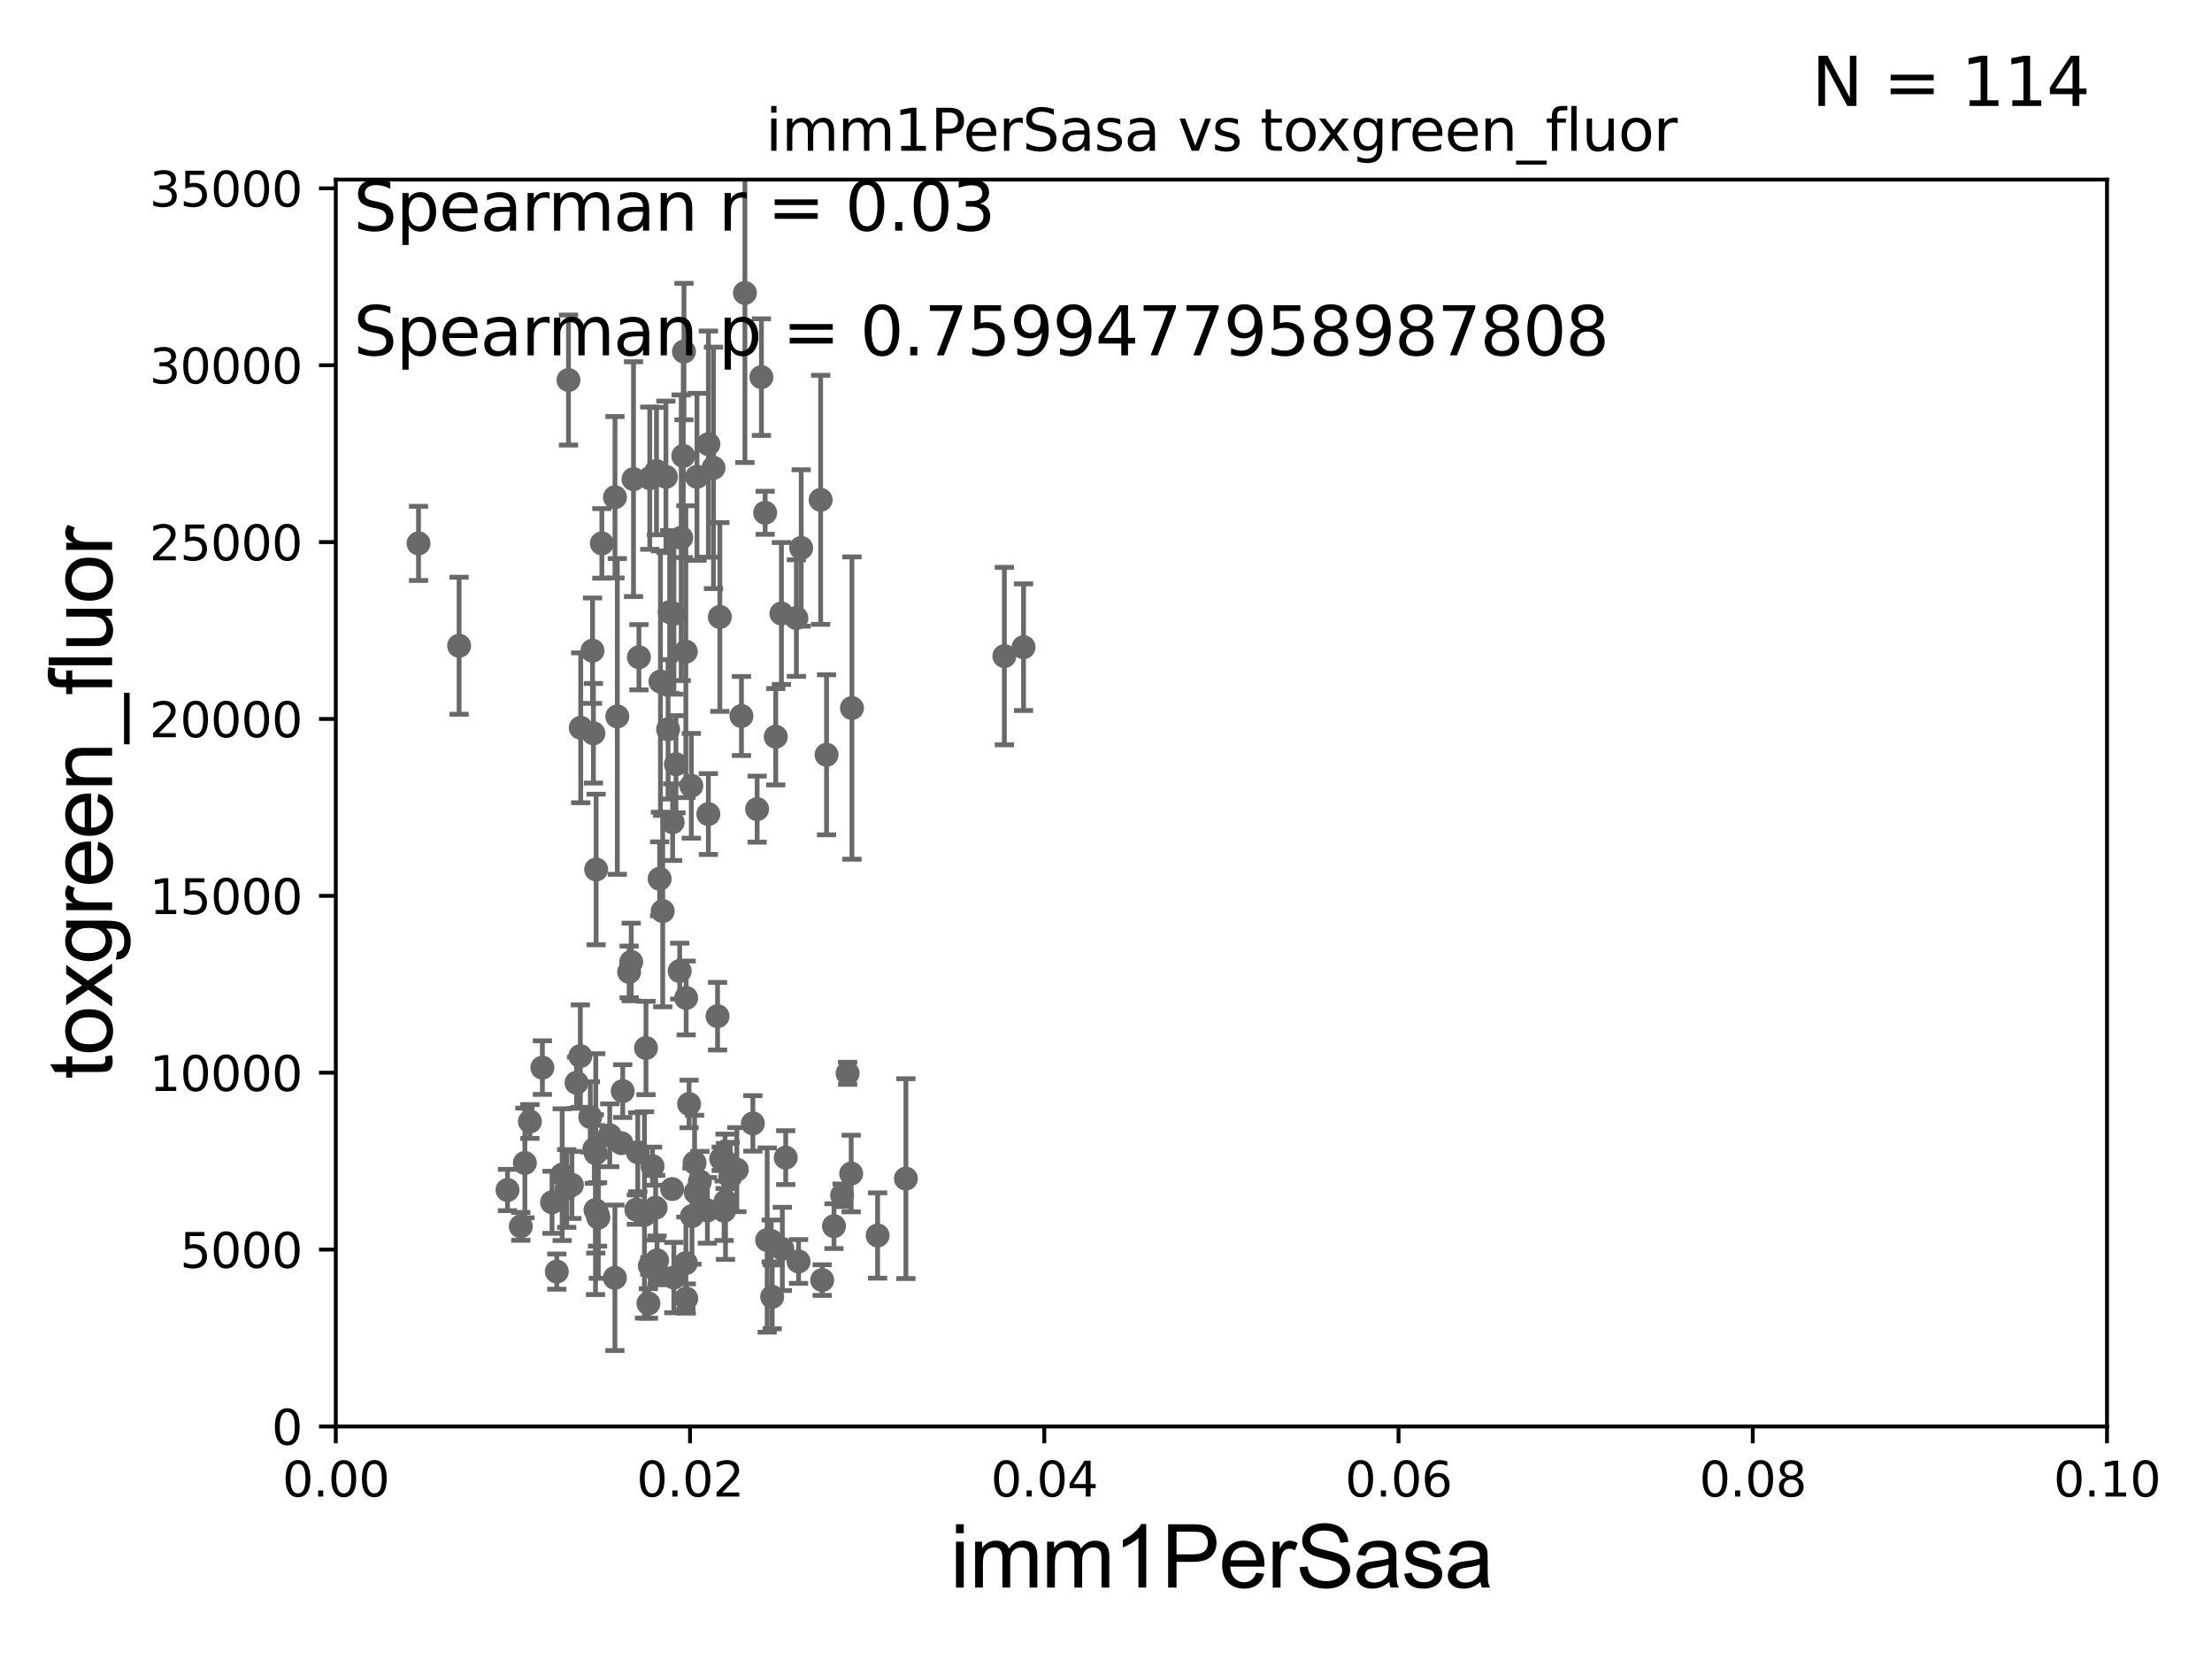 <?xml version="1.0" encoding="utf-8" standalone="no"?>
<!DOCTYPE svg PUBLIC "-//W3C//DTD SVG 1.1//EN"
  "http://www.w3.org/Graphics/SVG/1.1/DTD/svg11.dtd">
<svg xmlns:xlink="http://www.w3.org/1999/xlink" width="460.8pt" height="345.6pt" viewBox="0 0 460.8 345.6" xmlns="http://www.w3.org/2000/svg" version="1.1">
 <defs>
  <style type="text/css">*{stroke-linejoin: round; stroke-linecap: butt}</style>
 </defs>
 <g id="figure_1">
  <g id="patch_1">
   <path d="M 0 345.6 
L 460.8 345.6 
L 460.8 0 
L 0 0 
z
" style="fill: #ffffff"/>
  </g>
  <g id="axes_1">
   <g id="patch_2">
    <path d="M 69.95 297.16 
L 438.93 297.16 
L 438.93 37.411 
L 69.95 37.411 
z
" style="fill: #ffffff"/>
   </g>
   <g id="PathCollection_1">
    <defs>
     <path id="mccfee2108c" d="M 0 1.118 
C 0.297 1.118 0.581 1 0.791 0.791 
C 1 0.581 1.118 0.297 1.118 0 
C 1.118 -0.297 1 -0.581 0.791 -0.791 
C 0.581 -1 0.297 -1.118 0 -1.118 
C -0.297 -1.118 -0.581 -1 -0.791 -0.791 
C -1 -0.581 -1.118 -0.297 -1.118 0 
C -1.118 0.297 -1 0.581 -0.791 0.791 
C -0.581 1 -0.297 1.118 0 1.118 
z
" style="stroke: #696969"/>
    </defs>
    <g clip-path="url(#pc7dc6bf713)">
     <use xlink:href="#mccfee2108c" x="87.188" y="113.199" style="fill: #696969; stroke: #696969"/>
     <use xlink:href="#mccfee2108c" x="124.485" y="252.981" style="fill: #696969; stroke: #696969"/>
     <use xlink:href="#mccfee2108c" x="115.001" y="250.46" style="fill: #696969; stroke: #696969"/>
     <use xlink:href="#mccfee2108c" x="135.078" y="271.534" style="fill: #696969; stroke: #696969"/>
     <use xlink:href="#mccfee2108c" x="145.796" y="246.116" style="fill: #696969; stroke: #696969"/>
     <use xlink:href="#mccfee2108c" x="136.982" y="265.067" style="fill: #696969; stroke: #696969"/>
     <use xlink:href="#mccfee2108c" x="171.279" y="266.663" style="fill: #696969; stroke: #696969"/>
     <use xlink:href="#mccfee2108c" x="136.877" y="262.553" style="fill: #696969; stroke: #696969"/>
     <use xlink:href="#mccfee2108c" x="134.57" y="218.317" style="fill: #696969; stroke: #696969"/>
     <use xlink:href="#mccfee2108c" x="156.837" y="234.029" style="fill: #696969; stroke: #696969"/>
     <use xlink:href="#mccfee2108c" x="152.122" y="245.186" style="fill: #696969; stroke: #696969"/>
     <use xlink:href="#mccfee2108c" x="177.478" y="147.5" style="fill: #696969; stroke: #696969"/>
     <use xlink:href="#mccfee2108c" x="134.257" y="253.09" style="fill: #696969; stroke: #696969"/>
     <use xlink:href="#mccfee2108c" x="162.976" y="260.171" style="fill: #696969; stroke: #696969"/>
     <use xlink:href="#mccfee2108c" x="144.931" y="248.391" style="fill: #696969; stroke: #696969"/>
     <use xlink:href="#mccfee2108c" x="159.816" y="258.322" style="fill: #696969; stroke: #696969"/>
     <use xlink:href="#mccfee2108c" x="109.341" y="242.266" style="fill: #696969; stroke: #696969"/>
     <use xlink:href="#mccfee2108c" x="117.109" y="244.705" style="fill: #696969; stroke: #696969"/>
     <use xlink:href="#mccfee2108c" x="119.137" y="246.844" style="fill: #696969; stroke: #696969"/>
     <use xlink:href="#mccfee2108c" x="118.053" y="247.581" style="fill: #696969; stroke: #696969"/>
     <use xlink:href="#mccfee2108c" x="132.858" y="240.023" style="fill: #696969; stroke: #696969"/>
     <use xlink:href="#mccfee2108c" x="133.1" y="136.912" style="fill: #696969; stroke: #696969"/>
     <use xlink:href="#mccfee2108c" x="153.495" y="243.659" style="fill: #696969; stroke: #696969"/>
     <use xlink:href="#mccfee2108c" x="213.223" y="134.821" style="fill: #696969; stroke: #696969"/>
     <use xlink:href="#mccfee2108c" x="140.018" y="247.701" style="fill: #696969; stroke: #696969"/>
     <use xlink:href="#mccfee2108c" x="124.641" y="253.651" style="fill: #696969; stroke: #696969"/>
     <use xlink:href="#mccfee2108c" x="132.571" y="251.989" style="fill: #696969; stroke: #696969"/>
     <use xlink:href="#mccfee2108c" x="123.43" y="135.545" style="fill: #696969; stroke: #696969"/>
     <use xlink:href="#mccfee2108c" x="160.656" y="258.526" style="fill: #696969; stroke: #696969"/>
     <use xlink:href="#mccfee2108c" x="157.726" y="168.556" style="fill: #696969; stroke: #696969"/>
     <use xlink:href="#mccfee2108c" x="120.109" y="225.561" style="fill: #696969; stroke: #696969"/>
     <use xlink:href="#mccfee2108c" x="105.721" y="247.897" style="fill: #696969; stroke: #696969"/>
     <use xlink:href="#mccfee2108c" x="115.993" y="264.892" style="fill: #696969; stroke: #696969"/>
     <use xlink:href="#mccfee2108c" x="138.057" y="189.796" style="fill: #696969; stroke: #696969"/>
     <use xlink:href="#mccfee2108c" x="128.596" y="149.245" style="fill: #696969; stroke: #696969"/>
     <use xlink:href="#mccfee2108c" x="135.369" y="263.714" style="fill: #696969; stroke: #696969"/>
     <use xlink:href="#mccfee2108c" x="160.861" y="270.161" style="fill: #696969; stroke: #696969"/>
     <use xlink:href="#mccfee2108c" x="129.452" y="238.14" style="fill: #696969; stroke: #696969"/>
     <use xlink:href="#mccfee2108c" x="120.977" y="151.608" style="fill: #696969; stroke: #696969"/>
     <use xlink:href="#mccfee2108c" x="166.357" y="262.787" style="fill: #696969; stroke: #696969"/>
     <use xlink:href="#mccfee2108c" x="128.111" y="103.583" style="fill: #696969; stroke: #696969"/>
     <use xlink:href="#mccfee2108c" x="140.376" y="266.141" style="fill: #696969; stroke: #696969"/>
     <use xlink:href="#mccfee2108c" x="139.511" y="127.504" style="fill: #696969; stroke: #696969"/>
     <use xlink:href="#mccfee2108c" x="147.365" y="252.144" style="fill: #696969; stroke: #696969"/>
     <use xlink:href="#mccfee2108c" x="149.48" y="211.691" style="fill: #696969; stroke: #696969"/>
     <use xlink:href="#mccfee2108c" x="144.152" y="253.333" style="fill: #696969; stroke: #696969"/>
     <use xlink:href="#mccfee2108c" x="143.548" y="229.976" style="fill: #696969; stroke: #696969"/>
     <use xlink:href="#mccfee2108c" x="163.676" y="241.152" style="fill: #696969; stroke: #696969"/>
     <use xlink:href="#mccfee2108c" x="144.692" y="242.21" style="fill: #696969; stroke: #696969"/>
     <use xlink:href="#mccfee2108c" x="150.239" y="241.396" style="fill: #696969; stroke: #696969"/>
     <use xlink:href="#mccfee2108c" x="176.573" y="223.59" style="fill: #696969; stroke: #696969"/>
     <use xlink:href="#mccfee2108c" x="140.814" y="159.204" style="fill: #696969; stroke: #696969"/>
     <use xlink:href="#mccfee2108c" x="147.564" y="169.586" style="fill: #696969; stroke: #696969"/>
     <use xlink:href="#mccfee2108c" x="129.725" y="227.298" style="fill: #696969; stroke: #696969"/>
     <use xlink:href="#mccfee2108c" x="124.059" y="252.074" style="fill: #696969; stroke: #696969"/>
     <use xlink:href="#mccfee2108c" x="175.429" y="249.006" style="fill: #696969; stroke: #696969"/>
     <use xlink:href="#mccfee2108c" x="151.136" y="250.281" style="fill: #696969; stroke: #696969"/>
     <use xlink:href="#mccfee2108c" x="142.94" y="207.894" style="fill: #696969; stroke: #696969"/>
     <use xlink:href="#mccfee2108c" x="188.716" y="245.529" style="fill: #696969; stroke: #696969"/>
     <use xlink:href="#mccfee2108c" x="161.601" y="153.471" style="fill: #696969; stroke: #696969"/>
     <use xlink:href="#mccfee2108c" x="142.881" y="263.125" style="fill: #696969; stroke: #696969"/>
     <use xlink:href="#mccfee2108c" x="124.187" y="181.126" style="fill: #696969; stroke: #696969"/>
     <use xlink:href="#mccfee2108c" x="150.839" y="252.217" style="fill: #696969; stroke: #696969"/>
     <use xlink:href="#mccfee2108c" x="137.417" y="183.067" style="fill: #696969; stroke: #696969"/>
     <use xlink:href="#mccfee2108c" x="135.938" y="242.931" style="fill: #696969; stroke: #696969"/>
     <use xlink:href="#mccfee2108c" x="149.955" y="128.528" style="fill: #696969; stroke: #696969"/>
     <use xlink:href="#mccfee2108c" x="128.095" y="266.188" style="fill: #696969; stroke: #696969"/>
     <use xlink:href="#mccfee2108c" x="136.583" y="251.586" style="fill: #696969; stroke: #696969"/>
     <use xlink:href="#mccfee2108c" x="182.821" y="257.375" style="fill: #696969; stroke: #696969"/>
     <use xlink:href="#mccfee2108c" x="120.892" y="220.006" style="fill: #696969; stroke: #696969"/>
     <use xlink:href="#mccfee2108c" x="127.019" y="236.498" style="fill: #696969; stroke: #696969"/>
     <use xlink:href="#mccfee2108c" x="123.818" y="239.363" style="fill: #696969; stroke: #696969"/>
     <use xlink:href="#mccfee2108c" x="144.017" y="163.697" style="fill: #696969; stroke: #696969"/>
     <use xlink:href="#mccfee2108c" x="177.316" y="244.473" style="fill: #696969; stroke: #696969"/>
     <use xlink:href="#mccfee2108c" x="165.903" y="128.754" style="fill: #696969; stroke: #696969"/>
     <use xlink:href="#mccfee2108c" x="142.873" y="135.749" style="fill: #696969; stroke: #696969"/>
     <use xlink:href="#mccfee2108c" x="142.485" y="73.236" style="fill: #696969; stroke: #696969"/>
     <use xlink:href="#mccfee2108c" x="95.641" y="134.52" style="fill: #696969; stroke: #696969"/>
     <use xlink:href="#mccfee2108c" x="125.378" y="113.2" style="fill: #696969; stroke: #696969"/>
     <use xlink:href="#mccfee2108c" x="170.956" y="104.123" style="fill: #696969; stroke: #696969"/>
     <use xlink:href="#mccfee2108c" x="135.358" y="99.614" style="fill: #696969; stroke: #696969"/>
     <use xlink:href="#mccfee2108c" x="159.396" y="106.821" style="fill: #696969; stroke: #696969"/>
     <use xlink:href="#mccfee2108c" x="118.425" y="79.167" style="fill: #696969; stroke: #696969"/>
     <use xlink:href="#mccfee2108c" x="162.781" y="127.804" style="fill: #696969; stroke: #696969"/>
     <use xlink:href="#mccfee2108c" x="172.187" y="157.235" style="fill: #696969; stroke: #696969"/>
     <use xlink:href="#mccfee2108c" x="173.732" y="255.431" style="fill: #696969; stroke: #696969"/>
     <use xlink:href="#mccfee2108c" x="131.062" y="202.474" style="fill: #696969; stroke: #696969"/>
     <use xlink:href="#mccfee2108c" x="158.615" y="78.559" style="fill: #696969; stroke: #696969"/>
     <use xlink:href="#mccfee2108c" x="108.491" y="255.474" style="fill: #696969; stroke: #696969"/>
     <use xlink:href="#mccfee2108c" x="141.591" y="202.296" style="fill: #696969; stroke: #696969"/>
     <use xlink:href="#mccfee2108c" x="131.494" y="200.396" style="fill: #696969; stroke: #696969"/>
     <use xlink:href="#mccfee2108c" x="123.62" y="152.757" style="fill: #696969; stroke: #696969"/>
     <use xlink:href="#mccfee2108c" x="122.968" y="232.681" style="fill: #696969; stroke: #696969"/>
     <use xlink:href="#mccfee2108c" x="155.178" y="61.025" style="fill: #696969; stroke: #696969"/>
     <use xlink:href="#mccfee2108c" x="140.125" y="171.276" style="fill: #696969; stroke: #696969"/>
     <use xlink:href="#mccfee2108c" x="140.387" y="127.858" style="fill: #696969; stroke: #696969"/>
     <use xlink:href="#mccfee2108c" x="151.035" y="241.922" style="fill: #696969; stroke: #696969"/>
     <use xlink:href="#mccfee2108c" x="138.727" y="99.335" style="fill: #696969; stroke: #696969"/>
     <use xlink:href="#mccfee2108c" x="141.912" y="112.022" style="fill: #696969; stroke: #696969"/>
     <use xlink:href="#mccfee2108c" x="136.76" y="98.139" style="fill: #696969; stroke: #696969"/>
     <use xlink:href="#mccfee2108c" x="131.972" y="99.816" style="fill: #696969; stroke: #696969"/>
     <use xlink:href="#mccfee2108c" x="142.339" y="94.978" style="fill: #696969; stroke: #696969"/>
     <use xlink:href="#mccfee2108c" x="142.961" y="270.503" style="fill: #696969; stroke: #696969"/>
     <use xlink:href="#mccfee2108c" x="209.23" y="136.674" style="fill: #696969; stroke: #696969"/>
     <use xlink:href="#mccfee2108c" x="145.196" y="99.328" style="fill: #696969; stroke: #696969"/>
     <use xlink:href="#mccfee2108c" x="166.903" y="114.153" style="fill: #696969; stroke: #696969"/>
     <use xlink:href="#mccfee2108c" x="147.576" y="92.52" style="fill: #696969; stroke: #696969"/>
     <use xlink:href="#mccfee2108c" x="137.582" y="141.982" style="fill: #696969; stroke: #696969"/>
     <use xlink:href="#mccfee2108c" x="154.458" y="149.157" style="fill: #696969; stroke: #696969"/>
     <use xlink:href="#mccfee2108c" x="124.109" y="240.264" style="fill: #696969; stroke: #696969"/>
     <use xlink:href="#mccfee2108c" x="139.173" y="151.933" style="fill: #696969; stroke: #696969"/>
     <use xlink:href="#mccfee2108c" x="148.637" y="97.461" style="fill: #696969; stroke: #696969"/>
     <use xlink:href="#mccfee2108c" x="110.39" y="233.628" style="fill: #696969; stroke: #696969"/>
     <use xlink:href="#mccfee2108c" x="112.989" y="222.403" style="fill: #696969; stroke: #696969"/>
    </g>
   </g>
   <g id="matplotlib.axis_1">
    <g id="xtick_1">
     <g id="line2d_1">
      <defs>
       <path id="m0ba0b178f9" d="M 0 0 
L 0 3.5 
" style="stroke: #000000; stroke-width: 0.8"/>
      </defs>
      <g>
       <use xlink:href="#m0ba0b178f9" x="69.95" y="297.16" style="stroke: #000000; stroke-width: 0.8"/>
      </g>
     </g>
     <g id="text_1">
      <!-- 0.00 -->
      <g transform="translate(58.817 311.758)scale(0.1 -0.1)">
       <defs>
        <path id="DejaVuSans-30" d="M 2034 4250 
Q 1547 4250 1301 3770 
Q 1056 3291 1056 2328 
Q 1056 1369 1301 889 
Q 1547 409 2034 409 
Q 2525 409 2770 889 
Q 3016 1369 3016 2328 
Q 3016 3291 2770 3770 
Q 2525 4250 2034 4250 
z
M 2034 4750 
Q 2819 4750 3233 4129 
Q 3647 3509 3647 2328 
Q 3647 1150 3233 529 
Q 2819 -91 2034 -91 
Q 1250 -91 836 529 
Q 422 1150 422 2328 
Q 422 3509 836 4129 
Q 1250 4750 2034 4750 
z
" transform="scale(0.016)"/>
        <path id="DejaVuSans-2e" d="M 684 794 
L 1344 794 
L 1344 0 
L 684 0 
L 684 794 
z
" transform="scale(0.016)"/>
       </defs>
       <use xlink:href="#DejaVuSans-30"/>
       <use xlink:href="#DejaVuSans-2e" x="63.623"/>
       <use xlink:href="#DejaVuSans-30" x="95.41"/>
       <use xlink:href="#DejaVuSans-30" x="159.033"/>
      </g>
     </g>
    </g>
    <g id="xtick_2">
     <g id="line2d_2">
      <g>
       <use xlink:href="#m0ba0b178f9" x="143.746" y="297.16" style="stroke: #000000; stroke-width: 0.8"/>
      </g>
     </g>
     <g id="text_2">
      <!-- 0.02 -->
      <g transform="translate(132.613 311.758)scale(0.1 -0.1)">
       <defs>
        <path id="DejaVuSans-32" d="M 1228 531 
L 3431 531 
L 3431 0 
L 469 0 
L 469 531 
Q 828 903 1448 1529 
Q 2069 2156 2228 2338 
Q 2531 2678 2651 2914 
Q 2772 3150 2772 3378 
Q 2772 3750 2511 3984 
Q 2250 4219 1831 4219 
Q 1534 4219 1204 4116 
Q 875 4013 500 3803 
L 500 4441 
Q 881 4594 1212 4672 
Q 1544 4750 1819 4750 
Q 2544 4750 2975 4387 
Q 3406 4025 3406 3419 
Q 3406 3131 3298 2873 
Q 3191 2616 2906 2266 
Q 2828 2175 2409 1742 
Q 1991 1309 1228 531 
z
" transform="scale(0.016)"/>
       </defs>
       <use xlink:href="#DejaVuSans-30"/>
       <use xlink:href="#DejaVuSans-2e" x="63.623"/>
       <use xlink:href="#DejaVuSans-30" x="95.41"/>
       <use xlink:href="#DejaVuSans-32" x="159.033"/>
      </g>
     </g>
    </g>
    <g id="xtick_3">
     <g id="line2d_3">
      <g>
       <use xlink:href="#m0ba0b178f9" x="217.542" y="297.16" style="stroke: #000000; stroke-width: 0.8"/>
      </g>
     </g>
     <g id="text_3">
      <!-- 0.04 -->
      <g transform="translate(206.409 311.758)scale(0.1 -0.1)">
       <defs>
        <path id="DejaVuSans-34" d="M 2419 4116 
L 825 1625 
L 2419 1625 
L 2419 4116 
z
M 2253 4666 
L 3047 4666 
L 3047 1625 
L 3713 1625 
L 3713 1100 
L 3047 1100 
L 3047 0 
L 2419 0 
L 2419 1100 
L 313 1100 
L 313 1709 
L 2253 4666 
z
" transform="scale(0.016)"/>
       </defs>
       <use xlink:href="#DejaVuSans-30"/>
       <use xlink:href="#DejaVuSans-2e" x="63.623"/>
       <use xlink:href="#DejaVuSans-30" x="95.41"/>
       <use xlink:href="#DejaVuSans-34" x="159.033"/>
      </g>
     </g>
    </g>
    <g id="xtick_4">
     <g id="line2d_4">
      <g>
       <use xlink:href="#m0ba0b178f9" x="291.338" y="297.16" style="stroke: #000000; stroke-width: 0.8"/>
      </g>
     </g>
     <g id="text_4">
      <!-- 0.06 -->
      <g transform="translate(280.205 311.758)scale(0.1 -0.1)">
       <defs>
        <path id="DejaVuSans-36" d="M 2113 2584 
Q 1688 2584 1439 2293 
Q 1191 2003 1191 1497 
Q 1191 994 1439 701 
Q 1688 409 2113 409 
Q 2538 409 2786 701 
Q 3034 994 3034 1497 
Q 3034 2003 2786 2293 
Q 2538 2584 2113 2584 
z
M 3366 4563 
L 3366 3988 
Q 3128 4100 2886 4159 
Q 2644 4219 2406 4219 
Q 1781 4219 1451 3797 
Q 1122 3375 1075 2522 
Q 1259 2794 1537 2939 
Q 1816 3084 2150 3084 
Q 2853 3084 3261 2657 
Q 3669 2231 3669 1497 
Q 3669 778 3244 343 
Q 2819 -91 2113 -91 
Q 1303 -91 875 529 
Q 447 1150 447 2328 
Q 447 3434 972 4092 
Q 1497 4750 2381 4750 
Q 2619 4750 2861 4703 
Q 3103 4656 3366 4563 
z
" transform="scale(0.016)"/>
       </defs>
       <use xlink:href="#DejaVuSans-30"/>
       <use xlink:href="#DejaVuSans-2e" x="63.623"/>
       <use xlink:href="#DejaVuSans-30" x="95.41"/>
       <use xlink:href="#DejaVuSans-36" x="159.033"/>
      </g>
     </g>
    </g>
    <g id="xtick_5">
     <g id="line2d_5">
      <g>
       <use xlink:href="#m0ba0b178f9" x="365.134" y="297.16" style="stroke: #000000; stroke-width: 0.8"/>
      </g>
     </g>
     <g id="text_5">
      <!-- 0.08 -->
      <g transform="translate(354.001 311.758)scale(0.1 -0.1)">
       <defs>
        <path id="DejaVuSans-38" d="M 2034 2216 
Q 1584 2216 1326 1975 
Q 1069 1734 1069 1313 
Q 1069 891 1326 650 
Q 1584 409 2034 409 
Q 2484 409 2743 651 
Q 3003 894 3003 1313 
Q 3003 1734 2745 1975 
Q 2488 2216 2034 2216 
z
M 1403 2484 
Q 997 2584 770 2862 
Q 544 3141 544 3541 
Q 544 4100 942 4425 
Q 1341 4750 2034 4750 
Q 2731 4750 3128 4425 
Q 3525 4100 3525 3541 
Q 3525 3141 3298 2862 
Q 3072 2584 2669 2484 
Q 3125 2378 3379 2068 
Q 3634 1759 3634 1313 
Q 3634 634 3220 271 
Q 2806 -91 2034 -91 
Q 1263 -91 848 271 
Q 434 634 434 1313 
Q 434 1759 690 2068 
Q 947 2378 1403 2484 
z
M 1172 3481 
Q 1172 3119 1398 2916 
Q 1625 2713 2034 2713 
Q 2441 2713 2670 2916 
Q 2900 3119 2900 3481 
Q 2900 3844 2670 4047 
Q 2441 4250 2034 4250 
Q 1625 4250 1398 4047 
Q 1172 3844 1172 3481 
z
" transform="scale(0.016)"/>
       </defs>
       <use xlink:href="#DejaVuSans-30"/>
       <use xlink:href="#DejaVuSans-2e" x="63.623"/>
       <use xlink:href="#DejaVuSans-30" x="95.41"/>
       <use xlink:href="#DejaVuSans-38" x="159.033"/>
      </g>
     </g>
    </g>
    <g id="xtick_6">
     <g id="line2d_6">
      <g>
       <use xlink:href="#m0ba0b178f9" x="438.93" y="297.16" style="stroke: #000000; stroke-width: 0.8"/>
      </g>
     </g>
     <g id="text_6">
      <!-- 0.10 -->
      <g transform="translate(427.797 311.758)scale(0.1 -0.1)">
       <defs>
        <path id="DejaVuSans-31" d="M 794 531 
L 1825 531 
L 1825 4091 
L 703 3866 
L 703 4441 
L 1819 4666 
L 2450 4666 
L 2450 531 
L 3481 531 
L 3481 0 
L 794 0 
L 794 531 
z
" transform="scale(0.016)"/>
       </defs>
       <use xlink:href="#DejaVuSans-30"/>
       <use xlink:href="#DejaVuSans-2e" x="63.623"/>
       <use xlink:href="#DejaVuSans-31" x="95.41"/>
       <use xlink:href="#DejaVuSans-30" x="159.033"/>
      </g>
     </g>
    </g>
    <g id="text_7">
     <!-- imm1PerSasa -->
     <g transform="translate(197.924 330.722)scale(0.18 -0.18)">
      <defs>
       <path id="ArialMT-69" d="M 425 3934 
L 425 4581 
L 988 4581 
L 988 3934 
L 425 3934 
z
M 425 0 
L 425 3319 
L 988 3319 
L 988 0 
L 425 0 
z
" transform="scale(0.016)"/>
       <path id="ArialMT-6d" d="M 422 0 
L 422 3319 
L 925 3319 
L 925 2853 
Q 1081 3097 1340 3245 
Q 1600 3394 1931 3394 
Q 2300 3394 2536 3241 
Q 2772 3088 2869 2813 
Q 3263 3394 3894 3394 
Q 4388 3394 4653 3120 
Q 4919 2847 4919 2278 
L 4919 0 
L 4359 0 
L 4359 2091 
Q 4359 2428 4304 2576 
Q 4250 2725 4106 2815 
Q 3963 2906 3769 2906 
Q 3419 2906 3187 2673 
Q 2956 2441 2956 1928 
L 2956 0 
L 2394 0 
L 2394 2156 
Q 2394 2531 2256 2718 
Q 2119 2906 1806 2906 
Q 1569 2906 1367 2781 
Q 1166 2656 1075 2415 
Q 984 2175 984 1722 
L 984 0 
L 422 0 
z
" transform="scale(0.016)"/>
       <path id="ArialMT-31" d="M 2384 0 
L 1822 0 
L 1822 3584 
Q 1619 3391 1289 3197 
Q 959 3003 697 2906 
L 697 3450 
Q 1169 3672 1522 3987 
Q 1875 4303 2022 4600 
L 2384 4600 
L 2384 0 
z
" transform="scale(0.016)"/>
       <path id="ArialMT-50" d="M 494 0 
L 494 4581 
L 2222 4581 
Q 2678 4581 2919 4538 
Q 3256 4481 3484 4323 
Q 3713 4166 3852 3881 
Q 3991 3597 3991 3256 
Q 3991 2672 3619 2267 
Q 3247 1863 2275 1863 
L 1100 1863 
L 1100 0 
L 494 0 
z
M 1100 2403 
L 2284 2403 
Q 2872 2403 3119 2622 
Q 3366 2841 3366 3238 
Q 3366 3525 3220 3729 
Q 3075 3934 2838 4000 
Q 2684 4041 2272 4041 
L 1100 4041 
L 1100 2403 
z
" transform="scale(0.016)"/>
       <path id="ArialMT-65" d="M 2694 1069 
L 3275 997 
Q 3138 488 2766 206 
Q 2394 -75 1816 -75 
Q 1088 -75 661 373 
Q 234 822 234 1631 
Q 234 2469 665 2931 
Q 1097 3394 1784 3394 
Q 2450 3394 2872 2941 
Q 3294 2488 3294 1666 
Q 3294 1616 3291 1516 
L 816 1516 
Q 847 969 1125 678 
Q 1403 388 1819 388 
Q 2128 388 2347 550 
Q 2566 713 2694 1069 
z
M 847 1978 
L 2700 1978 
Q 2663 2397 2488 2606 
Q 2219 2931 1791 2931 
Q 1403 2931 1139 2672 
Q 875 2413 847 1978 
z
" transform="scale(0.016)"/>
       <path id="ArialMT-72" d="M 416 0 
L 416 3319 
L 922 3319 
L 922 2816 
Q 1116 3169 1280 3281 
Q 1444 3394 1641 3394 
Q 1925 3394 2219 3213 
L 2025 2691 
Q 1819 2813 1613 2813 
Q 1428 2813 1281 2702 
Q 1134 2591 1072 2394 
Q 978 2094 978 1738 
L 978 0 
L 416 0 
z
" transform="scale(0.016)"/>
       <path id="ArialMT-53" d="M 288 1472 
L 859 1522 
Q 900 1178 1048 958 
Q 1197 738 1509 602 
Q 1822 466 2213 466 
Q 2559 466 2825 569 
Q 3091 672 3220 851 
Q 3350 1031 3350 1244 
Q 3350 1459 3225 1620 
Q 3100 1781 2813 1891 
Q 2628 1963 1997 2114 
Q 1366 2266 1113 2400 
Q 784 2572 623 2826 
Q 463 3081 463 3397 
Q 463 3744 659 4045 
Q 856 4347 1234 4503 
Q 1613 4659 2075 4659 
Q 2584 4659 2973 4495 
Q 3363 4331 3572 4012 
Q 3781 3694 3797 3291 
L 3216 3247 
Q 3169 3681 2898 3903 
Q 2628 4125 2100 4125 
Q 1550 4125 1298 3923 
Q 1047 3722 1047 3438 
Q 1047 3191 1225 3031 
Q 1400 2872 2139 2705 
Q 2878 2538 3153 2413 
Q 3553 2228 3743 1945 
Q 3934 1663 3934 1294 
Q 3934 928 3725 604 
Q 3516 281 3123 101 
Q 2731 -78 2241 -78 
Q 1619 -78 1198 103 
Q 778 284 539 648 
Q 300 1013 288 1472 
z
" transform="scale(0.016)"/>
       <path id="ArialMT-61" d="M 2588 409 
Q 2275 144 1986 34 
Q 1697 -75 1366 -75 
Q 819 -75 525 192 
Q 231 459 231 875 
Q 231 1119 342 1320 
Q 453 1522 633 1644 
Q 813 1766 1038 1828 
Q 1203 1872 1538 1913 
Q 2219 1994 2541 2106 
Q 2544 2222 2544 2253 
Q 2544 2597 2384 2738 
Q 2169 2928 1744 2928 
Q 1347 2928 1158 2789 
Q 969 2650 878 2297 
L 328 2372 
Q 403 2725 575 2942 
Q 747 3159 1072 3276 
Q 1397 3394 1825 3394 
Q 2250 3394 2515 3294 
Q 2781 3194 2906 3042 
Q 3031 2891 3081 2659 
Q 3109 2516 3109 2141 
L 3109 1391 
Q 3109 606 3145 398 
Q 3181 191 3288 0 
L 2700 0 
Q 2613 175 2588 409 
z
M 2541 1666 
Q 2234 1541 1622 1453 
Q 1275 1403 1131 1340 
Q 988 1278 909 1158 
Q 831 1038 831 891 
Q 831 666 1001 516 
Q 1172 366 1500 366 
Q 1825 366 2078 508 
Q 2331 650 2450 897 
Q 2541 1088 2541 1459 
L 2541 1666 
z
" transform="scale(0.016)"/>
       <path id="ArialMT-73" d="M 197 991 
L 753 1078 
Q 800 744 1014 566 
Q 1228 388 1613 388 
Q 2000 388 2187 545 
Q 2375 703 2375 916 
Q 2375 1106 2209 1216 
Q 2094 1291 1634 1406 
Q 1016 1563 777 1677 
Q 538 1791 414 1992 
Q 291 2194 291 2438 
Q 291 2659 392 2848 
Q 494 3038 669 3163 
Q 800 3259 1026 3326 
Q 1253 3394 1513 3394 
Q 1903 3394 2198 3281 
Q 2494 3169 2634 2976 
Q 2775 2784 2828 2463 
L 2278 2388 
Q 2241 2644 2061 2787 
Q 1881 2931 1553 2931 
Q 1166 2931 1000 2803 
Q 834 2675 834 2503 
Q 834 2394 903 2306 
Q 972 2216 1119 2156 
Q 1203 2125 1616 2013 
Q 2213 1853 2448 1751 
Q 2684 1650 2818 1456 
Q 2953 1263 2953 975 
Q 2953 694 2789 445 
Q 2625 197 2315 61 
Q 2006 -75 1616 -75 
Q 969 -75 630 194 
Q 291 463 197 991 
z
" transform="scale(0.016)"/>
      </defs>
      <use xlink:href="#ArialMT-69"/>
      <use xlink:href="#ArialMT-6d" x="22.217"/>
      <use xlink:href="#ArialMT-6d" x="105.518"/>
      <use xlink:href="#ArialMT-31" x="188.818"/>
      <use xlink:href="#ArialMT-50" x="244.434"/>
      <use xlink:href="#ArialMT-65" x="311.133"/>
      <use xlink:href="#ArialMT-72" x="366.748"/>
      <use xlink:href="#ArialMT-53" x="400.049"/>
      <use xlink:href="#ArialMT-61" x="466.748"/>
      <use xlink:href="#ArialMT-73" x="522.363"/>
      <use xlink:href="#ArialMT-61" x="572.363"/>
     </g>
    </g>
   </g>
   <g id="matplotlib.axis_2">
    <g id="ytick_1">
     <g id="line2d_7">
      <defs>
       <path id="m7f77b88ac5" d="M 0 0 
L -3.5 0 
" style="stroke: #000000; stroke-width: 0.8"/>
      </defs>
      <g>
       <use xlink:href="#m7f77b88ac5" x="69.95" y="297.16" style="stroke: #000000; stroke-width: 0.8"/>
      </g>
     </g>
     <g id="text_8">
      <!-- 0 -->
      <g transform="translate(56.587 300.959)scale(0.1 -0.1)">
       <use xlink:href="#DejaVuSans-30"/>
      </g>
     </g>
    </g>
    <g id="ytick_2">
     <g id="line2d_8">
      <g>
       <use xlink:href="#m7f77b88ac5" x="69.95" y="260.313" style="stroke: #000000; stroke-width: 0.8"/>
      </g>
     </g>
     <g id="text_9">
      <!-- 5000 -->
      <g transform="translate(37.5 264.112)scale(0.1 -0.1)">
       <defs>
        <path id="DejaVuSans-35" d="M 691 4666 
L 3169 4666 
L 3169 4134 
L 1269 4134 
L 1269 2991 
Q 1406 3038 1543 3061 
Q 1681 3084 1819 3084 
Q 2600 3084 3056 2656 
Q 3513 2228 3513 1497 
Q 3513 744 3044 326 
Q 2575 -91 1722 -91 
Q 1428 -91 1123 -41 
Q 819 9 494 109 
L 494 744 
Q 775 591 1075 516 
Q 1375 441 1709 441 
Q 2250 441 2565 725 
Q 2881 1009 2881 1497 
Q 2881 1984 2565 2268 
Q 2250 2553 1709 2553 
Q 1456 2553 1204 2497 
Q 953 2441 691 2322 
L 691 4666 
z
" transform="scale(0.016)"/>
       </defs>
       <use xlink:href="#DejaVuSans-35"/>
       <use xlink:href="#DejaVuSans-30" x="63.623"/>
       <use xlink:href="#DejaVuSans-30" x="127.246"/>
       <use xlink:href="#DejaVuSans-30" x="190.869"/>
      </g>
     </g>
    </g>
    <g id="ytick_3">
     <g id="line2d_9">
      <g>
       <use xlink:href="#m7f77b88ac5" x="69.95" y="223.467" style="stroke: #000000; stroke-width: 0.8"/>
      </g>
     </g>
     <g id="text_10">
      <!-- 10000 -->
      <g transform="translate(31.137 227.266)scale(0.1 -0.1)">
       <use xlink:href="#DejaVuSans-31"/>
       <use xlink:href="#DejaVuSans-30" x="63.623"/>
       <use xlink:href="#DejaVuSans-30" x="127.246"/>
       <use xlink:href="#DejaVuSans-30" x="190.869"/>
       <use xlink:href="#DejaVuSans-30" x="254.492"/>
      </g>
     </g>
    </g>
    <g id="ytick_4">
     <g id="line2d_10">
      <g>
       <use xlink:href="#m7f77b88ac5" x="69.95" y="186.62" style="stroke: #000000; stroke-width: 0.8"/>
      </g>
     </g>
     <g id="text_11">
      <!-- 15000 -->
      <g transform="translate(31.137 190.419)scale(0.1 -0.1)">
       <use xlink:href="#DejaVuSans-31"/>
       <use xlink:href="#DejaVuSans-35" x="63.623"/>
       <use xlink:href="#DejaVuSans-30" x="127.246"/>
       <use xlink:href="#DejaVuSans-30" x="190.869"/>
       <use xlink:href="#DejaVuSans-30" x="254.492"/>
      </g>
     </g>
    </g>
    <g id="ytick_5">
     <g id="line2d_11">
      <g>
       <use xlink:href="#m7f77b88ac5" x="69.95" y="149.773" style="stroke: #000000; stroke-width: 0.8"/>
      </g>
     </g>
     <g id="text_12">
      <!-- 20000 -->
      <g transform="translate(31.137 153.572)scale(0.1 -0.1)">
       <use xlink:href="#DejaVuSans-32"/>
       <use xlink:href="#DejaVuSans-30" x="63.623"/>
       <use xlink:href="#DejaVuSans-30" x="127.246"/>
       <use xlink:href="#DejaVuSans-30" x="190.869"/>
       <use xlink:href="#DejaVuSans-30" x="254.492"/>
      </g>
     </g>
    </g>
    <g id="ytick_6">
     <g id="line2d_12">
      <g>
       <use xlink:href="#m7f77b88ac5" x="69.95" y="112.926" style="stroke: #000000; stroke-width: 0.8"/>
      </g>
     </g>
     <g id="text_13">
      <!-- 25000 -->
      <g transform="translate(31.137 116.726)scale(0.1 -0.1)">
       <use xlink:href="#DejaVuSans-32"/>
       <use xlink:href="#DejaVuSans-35" x="63.623"/>
       <use xlink:href="#DejaVuSans-30" x="127.246"/>
       <use xlink:href="#DejaVuSans-30" x="190.869"/>
       <use xlink:href="#DejaVuSans-30" x="254.492"/>
      </g>
     </g>
    </g>
    <g id="ytick_7">
     <g id="line2d_13">
      <g>
       <use xlink:href="#m7f77b88ac5" x="69.95" y="76.08" style="stroke: #000000; stroke-width: 0.8"/>
      </g>
     </g>
     <g id="text_14">
      <!-- 30000 -->
      <g transform="translate(31.137 79.879)scale(0.1 -0.1)">
       <defs>
        <path id="DejaVuSans-33" d="M 2597 2516 
Q 3050 2419 3304 2112 
Q 3559 1806 3559 1356 
Q 3559 666 3084 287 
Q 2609 -91 1734 -91 
Q 1441 -91 1130 -33 
Q 819 25 488 141 
L 488 750 
Q 750 597 1062 519 
Q 1375 441 1716 441 
Q 2309 441 2620 675 
Q 2931 909 2931 1356 
Q 2931 1769 2642 2001 
Q 2353 2234 1838 2234 
L 1294 2234 
L 1294 2753 
L 1863 2753 
Q 2328 2753 2575 2939 
Q 2822 3125 2822 3475 
Q 2822 3834 2567 4026 
Q 2313 4219 1838 4219 
Q 1578 4219 1281 4162 
Q 984 4106 628 3988 
L 628 4550 
Q 988 4650 1302 4700 
Q 1616 4750 1894 4750 
Q 2613 4750 3031 4423 
Q 3450 4097 3450 3541 
Q 3450 3153 3228 2886 
Q 3006 2619 2597 2516 
z
" transform="scale(0.016)"/>
       </defs>
       <use xlink:href="#DejaVuSans-33"/>
       <use xlink:href="#DejaVuSans-30" x="63.623"/>
       <use xlink:href="#DejaVuSans-30" x="127.246"/>
       <use xlink:href="#DejaVuSans-30" x="190.869"/>
       <use xlink:href="#DejaVuSans-30" x="254.492"/>
      </g>
     </g>
    </g>
    <g id="ytick_8">
     <g id="line2d_14">
      <g>
       <use xlink:href="#m7f77b88ac5" x="69.95" y="39.233" style="stroke: #000000; stroke-width: 0.8"/>
      </g>
     </g>
     <g id="text_15">
      <!-- 35000 -->
      <g transform="translate(31.137 43.032)scale(0.1 -0.1)">
       <use xlink:href="#DejaVuSans-33"/>
       <use xlink:href="#DejaVuSans-35" x="63.623"/>
       <use xlink:href="#DejaVuSans-30" x="127.246"/>
       <use xlink:href="#DejaVuSans-30" x="190.869"/>
       <use xlink:href="#DejaVuSans-30" x="254.492"/>
      </g>
     </g>
    </g>
    <g id="text_16">
     <!-- toxgreen_fluor -->
     <g transform="translate(23.349 224.818)rotate(-90)scale(0.18 -0.18)">
      <defs>
       <path id="ArialMT-74" d="M 1650 503 
L 1731 6 
Q 1494 -44 1306 -44 
Q 1000 -44 831 53 
Q 663 150 594 308 
Q 525 466 525 972 
L 525 2881 
L 113 2881 
L 113 3319 
L 525 3319 
L 525 4141 
L 1084 4478 
L 1084 3319 
L 1650 3319 
L 1650 2881 
L 1084 2881 
L 1084 941 
Q 1084 700 1114 631 
Q 1144 563 1211 522 
Q 1278 481 1403 481 
Q 1497 481 1650 503 
z
" transform="scale(0.016)"/>
       <path id="ArialMT-6f" d="M 213 1659 
Q 213 2581 725 3025 
Q 1153 3394 1769 3394 
Q 2453 3394 2887 2945 
Q 3322 2497 3322 1706 
Q 3322 1066 3130 698 
Q 2938 331 2570 128 
Q 2203 -75 1769 -75 
Q 1072 -75 642 372 
Q 213 819 213 1659 
z
M 791 1659 
Q 791 1022 1069 705 
Q 1347 388 1769 388 
Q 2188 388 2466 706 
Q 2744 1025 2744 1678 
Q 2744 2294 2464 2611 
Q 2184 2928 1769 2928 
Q 1347 2928 1069 2612 
Q 791 2297 791 1659 
z
" transform="scale(0.016)"/>
       <path id="ArialMT-78" d="M 47 0 
L 1259 1725 
L 138 3319 
L 841 3319 
L 1350 2541 
Q 1494 2319 1581 2169 
Q 1719 2375 1834 2534 
L 2394 3319 
L 3066 3319 
L 1919 1756 
L 3153 0 
L 2463 0 
L 1781 1031 
L 1600 1309 
L 728 0 
L 47 0 
z
" transform="scale(0.016)"/>
       <path id="ArialMT-67" d="M 319 -275 
L 866 -356 
Q 900 -609 1056 -725 
Q 1266 -881 1628 -881 
Q 2019 -881 2231 -725 
Q 2444 -569 2519 -288 
Q 2563 -116 2559 434 
Q 2191 0 1641 0 
Q 956 0 581 494 
Q 206 988 206 1678 
Q 206 2153 378 2554 
Q 550 2956 876 3175 
Q 1203 3394 1644 3394 
Q 2231 3394 2613 2919 
L 2613 3319 
L 3131 3319 
L 3131 450 
Q 3131 -325 2973 -648 
Q 2816 -972 2473 -1159 
Q 2131 -1347 1631 -1347 
Q 1038 -1347 672 -1080 
Q 306 -813 319 -275 
z
M 784 1719 
Q 784 1066 1043 766 
Q 1303 466 1694 466 
Q 2081 466 2343 764 
Q 2606 1063 2606 1700 
Q 2606 2309 2336 2618 
Q 2066 2928 1684 2928 
Q 1309 2928 1046 2623 
Q 784 2319 784 1719 
z
" transform="scale(0.016)"/>
       <path id="ArialMT-6e" d="M 422 0 
L 422 3319 
L 928 3319 
L 928 2847 
Q 1294 3394 1984 3394 
Q 2284 3394 2536 3286 
Q 2788 3178 2913 3003 
Q 3038 2828 3088 2588 
Q 3119 2431 3119 2041 
L 3119 0 
L 2556 0 
L 2556 2019 
Q 2556 2363 2490 2533 
Q 2425 2703 2258 2804 
Q 2091 2906 1866 2906 
Q 1506 2906 1245 2678 
Q 984 2450 984 1813 
L 984 0 
L 422 0 
z
" transform="scale(0.016)"/>
       <path id="ArialMT-5f" d="M -97 -1272 
L -97 -866 
L 3631 -866 
L 3631 -1272 
L -97 -1272 
z
" transform="scale(0.016)"/>
       <path id="ArialMT-66" d="M 556 0 
L 556 2881 
L 59 2881 
L 59 3319 
L 556 3319 
L 556 3672 
Q 556 4006 616 4169 
Q 697 4388 901 4523 
Q 1106 4659 1475 4659 
Q 1713 4659 2000 4603 
L 1916 4113 
Q 1741 4144 1584 4144 
Q 1328 4144 1222 4034 
Q 1116 3925 1116 3625 
L 1116 3319 
L 1763 3319 
L 1763 2881 
L 1116 2881 
L 1116 0 
L 556 0 
z
" transform="scale(0.016)"/>
       <path id="ArialMT-6c" d="M 409 0 
L 409 4581 
L 972 4581 
L 972 0 
L 409 0 
z
" transform="scale(0.016)"/>
       <path id="ArialMT-75" d="M 2597 0 
L 2597 488 
Q 2209 -75 1544 -75 
Q 1250 -75 995 37 
Q 741 150 617 320 
Q 494 491 444 738 
Q 409 903 409 1263 
L 409 3319 
L 972 3319 
L 972 1478 
Q 972 1038 1006 884 
Q 1059 663 1231 536 
Q 1403 409 1656 409 
Q 1909 409 2131 539 
Q 2353 669 2445 892 
Q 2538 1116 2538 1541 
L 2538 3319 
L 3100 3319 
L 3100 0 
L 2597 0 
z
" transform="scale(0.016)"/>
      </defs>
      <use xlink:href="#ArialMT-74"/>
      <use xlink:href="#ArialMT-6f" x="27.783"/>
      <use xlink:href="#ArialMT-78" x="83.398"/>
      <use xlink:href="#ArialMT-67" x="133.398"/>
      <use xlink:href="#ArialMT-72" x="189.014"/>
      <use xlink:href="#ArialMT-65" x="222.314"/>
      <use xlink:href="#ArialMT-65" x="277.93"/>
      <use xlink:href="#ArialMT-6e" x="333.545"/>
      <use xlink:href="#ArialMT-5f" x="389.16"/>
      <use xlink:href="#ArialMT-66" x="444.775"/>
      <use xlink:href="#ArialMT-6c" x="472.559"/>
      <use xlink:href="#ArialMT-75" x="494.775"/>
      <use xlink:href="#ArialMT-6f" x="550.391"/>
      <use xlink:href="#ArialMT-72" x="606.006"/>
     </g>
    </g>
   </g>
   <g id="LineCollection_1">
    <path d="M 87.188 120.924 
L 87.188 105.473 
" clip-path="url(#pc7dc6bf713)" style="fill: none; stroke: #696969"/>
    <path d="M 124.485 259.587 
L 124.485 246.375 
" clip-path="url(#pc7dc6bf713)" style="fill: none; stroke: #696969"/>
    <path d="M 115.001 256.922 
L 115.001 243.998 
" clip-path="url(#pc7dc6bf713)" style="fill: none; stroke: #696969"/>
    <path d="M 135.078 274.604 
L 135.078 268.463 
" clip-path="url(#pc7dc6bf713)" style="fill: none; stroke: #696969"/>
    <path d="M 145.796 252.373 
L 145.796 239.859 
" clip-path="url(#pc7dc6bf713)" style="fill: none; stroke: #696969"/>
    <path d="M 136.982 267.194 
L 136.982 262.94 
" clip-path="url(#pc7dc6bf713)" style="fill: none; stroke: #696969"/>
    <path d="M 171.279 269.855 
L 171.279 263.471 
" clip-path="url(#pc7dc6bf713)" style="fill: none; stroke: #696969"/>
    <path d="M 136.877 267.631 
L 136.877 257.474 
" clip-path="url(#pc7dc6bf713)" style="fill: none; stroke: #696969"/>
    <path d="M 134.57 228.039 
L 134.57 208.594 
" clip-path="url(#pc7dc6bf713)" style="fill: none; stroke: #696969"/>
    <path d="M 156.837 239.807 
L 156.837 228.251 
" clip-path="url(#pc7dc6bf713)" style="fill: none; stroke: #696969"/>
    <path d="M 152.122 252.405 
L 152.122 237.966 
" clip-path="url(#pc7dc6bf713)" style="fill: none; stroke: #696969"/>
    <path d="M 177.478 178.987 
L 177.478 116.012 
" clip-path="url(#pc7dc6bf713)" style="fill: none; stroke: #696969"/>
    <path d="M 134.257 274.582 
L 134.257 231.597 
" clip-path="url(#pc7dc6bf713)" style="fill: none; stroke: #696969"/>
    <path d="M 162.976 268.84 
L 162.976 251.501 
" clip-path="url(#pc7dc6bf713)" style="fill: none; stroke: #696969"/>
    <path d="M 144.931 253.88 
L 144.931 242.903 
" clip-path="url(#pc7dc6bf713)" style="fill: none; stroke: #696969"/>
    <path d="M 159.816 277.515 
L 159.816 239.129 
" clip-path="url(#pc7dc6bf713)" style="fill: none; stroke: #696969"/>
    <path d="M 109.341 253.693 
L 109.341 230.838 
" clip-path="url(#pc7dc6bf713)" style="fill: none; stroke: #696969"/>
    <path d="M 117.109 258.426 
L 117.109 230.985 
" clip-path="url(#pc7dc6bf713)" style="fill: none; stroke: #696969"/>
    <path d="M 119.137 253.824 
L 119.137 239.865 
" clip-path="url(#pc7dc6bf713)" style="fill: none; stroke: #696969"/>
    <path d="M 118.053 255.675 
L 118.053 239.488 
" clip-path="url(#pc7dc6bf713)" style="fill: none; stroke: #696969"/>
    <path d="M 132.858 248.26 
L 132.858 231.786 
" clip-path="url(#pc7dc6bf713)" style="fill: none; stroke: #696969"/>
    <path d="M 133.1 143.717 
L 133.1 130.108 
" clip-path="url(#pc7dc6bf713)" style="fill: none; stroke: #696969"/>
    <path d="M 153.495 252.411 
L 153.495 234.907 
" clip-path="url(#pc7dc6bf713)" style="fill: none; stroke: #696969"/>
    <path d="M 213.223 148.013 
L 213.223 121.628 
" clip-path="url(#pc7dc6bf713)" style="fill: none; stroke: #696969"/>
    <path d="M 140.018 248.617 
L 140.018 246.784 
" clip-path="url(#pc7dc6bf713)" style="fill: none; stroke: #696969"/>
    <path d="M 124.641 266.292 
L 124.641 241.009 
" clip-path="url(#pc7dc6bf713)" style="fill: none; stroke: #696969"/>
    <path d="M 132.571 255.044 
L 132.571 248.934 
" clip-path="url(#pc7dc6bf713)" style="fill: none; stroke: #696969"/>
    <path d="M 123.43 146.524 
L 123.43 124.566 
" clip-path="url(#pc7dc6bf713)" style="fill: none; stroke: #696969"/>
    <path d="M 160.656 262.89 
L 160.656 254.161 
" clip-path="url(#pc7dc6bf713)" style="fill: none; stroke: #696969"/>
    <path d="M 157.726 175.436 
L 157.726 161.675 
" clip-path="url(#pc7dc6bf713)" style="fill: none; stroke: #696969"/>
    <path d="M 120.109 230.894 
L 120.109 220.228 
" clip-path="url(#pc7dc6bf713)" style="fill: none; stroke: #696969"/>
    <path d="M 105.721 252.204 
L 105.721 243.591 
" clip-path="url(#pc7dc6bf713)" style="fill: none; stroke: #696969"/>
    <path d="M 115.993 268.557 
L 115.993 261.227 
" clip-path="url(#pc7dc6bf713)" style="fill: none; stroke: #696969"/>
    <path d="M 138.057 209.736 
L 138.057 169.856 
" clip-path="url(#pc7dc6bf713)" style="fill: none; stroke: #696969"/>
    <path d="M 128.596 182.133 
L 128.596 116.358 
" clip-path="url(#pc7dc6bf713)" style="fill: none; stroke: #696969"/>
    <path d="M 135.369 265.447 
L 135.369 261.981 
" clip-path="url(#pc7dc6bf713)" style="fill: none; stroke: #696969"/>
    <path d="M 160.861 276.811 
L 160.861 263.511 
" clip-path="url(#pc7dc6bf713)" style="fill: none; stroke: #696969"/>
    <path d="M 129.452 238.976 
L 129.452 237.303 
" clip-path="url(#pc7dc6bf713)" style="fill: none; stroke: #696969"/>
    <path d="M 120.977 167.218 
L 120.977 135.999 
" clip-path="url(#pc7dc6bf713)" style="fill: none; stroke: #696969"/>
    <path d="M 166.357 267.343 
L 166.357 258.23 
" clip-path="url(#pc7dc6bf713)" style="fill: none; stroke: #696969"/>
    <path d="M 128.111 120.391 
L 128.111 86.776 
" clip-path="url(#pc7dc6bf713)" style="fill: none; stroke: #696969"/>
    <path d="M 140.376 273.47 
L 140.376 258.811 
" clip-path="url(#pc7dc6bf713)" style="fill: none; stroke: #696969"/>
    <path d="M 139.511 144.466 
L 139.511 110.543 
" clip-path="url(#pc7dc6bf713)" style="fill: none; stroke: #696969"/>
    <path d="M 147.365 258.98 
L 147.365 245.307 
" clip-path="url(#pc7dc6bf713)" style="fill: none; stroke: #696969"/>
    <path d="M 149.48 218.73 
L 149.48 204.652 
" clip-path="url(#pc7dc6bf713)" style="fill: none; stroke: #696969"/>
    <path d="M 144.152 263.354 
L 144.152 243.313 
" clip-path="url(#pc7dc6bf713)" style="fill: none; stroke: #696969"/>
    <path d="M 143.548 234.931 
L 143.548 225.021 
" clip-path="url(#pc7dc6bf713)" style="fill: none; stroke: #696969"/>
    <path d="M 163.676 246.758 
L 163.676 235.545 
" clip-path="url(#pc7dc6bf713)" style="fill: none; stroke: #696969"/>
    <path d="M 144.692 252.089 
L 144.692 232.331 
" clip-path="url(#pc7dc6bf713)" style="fill: none; stroke: #696969"/>
    <path d="M 150.239 243.837 
L 150.239 238.955 
" clip-path="url(#pc7dc6bf713)" style="fill: none; stroke: #696969"/>
    <path d="M 176.573 225.89 
L 176.573 221.289 
" clip-path="url(#pc7dc6bf713)" style="fill: none; stroke: #696969"/>
    <path d="M 140.814 169.327 
L 140.814 149.081 
" clip-path="url(#pc7dc6bf713)" style="fill: none; stroke: #696969"/>
    <path d="M 147.564 178.005 
L 147.564 161.167 
" clip-path="url(#pc7dc6bf713)" style="fill: none; stroke: #696969"/>
    <path d="M 129.725 232.792 
L 129.725 221.803 
" clip-path="url(#pc7dc6bf713)" style="fill: none; stroke: #696969"/>
    <path d="M 124.059 269.683 
L 124.059 234.465 
" clip-path="url(#pc7dc6bf713)" style="fill: none; stroke: #696969"/>
    <path d="M 175.429 251.356 
L 175.429 246.655 
" clip-path="url(#pc7dc6bf713)" style="fill: none; stroke: #696969"/>
    <path d="M 151.136 262.356 
L 151.136 238.205 
" clip-path="url(#pc7dc6bf713)" style="fill: none; stroke: #696969"/>
    <path d="M 142.94 215.59 
L 142.94 200.198 
" clip-path="url(#pc7dc6bf713)" style="fill: none; stroke: #696969"/>
    <path d="M 188.716 266.341 
L 188.716 224.717 
" clip-path="url(#pc7dc6bf713)" style="fill: none; stroke: #696969"/>
    <path d="M 161.601 163.505 
L 161.601 143.438 
" clip-path="url(#pc7dc6bf713)" style="fill: none; stroke: #696969"/>
    <path d="M 142.881 272.716 
L 142.881 253.533 
" clip-path="url(#pc7dc6bf713)" style="fill: none; stroke: #696969"/>
    <path d="M 124.187 196.817 
L 124.187 165.436 
" clip-path="url(#pc7dc6bf713)" style="fill: none; stroke: #696969"/>
    <path d="M 150.839 258.412 
L 150.839 246.023 
" clip-path="url(#pc7dc6bf713)" style="fill: none; stroke: #696969"/>
    <path d="M 137.417 190.762 
L 137.417 175.372 
" clip-path="url(#pc7dc6bf713)" style="fill: none; stroke: #696969"/>
    <path d="M 135.938 246.895 
L 135.938 238.966 
" clip-path="url(#pc7dc6bf713)" style="fill: none; stroke: #696969"/>
    <path d="M 149.955 148.187 
L 149.955 108.869 
" clip-path="url(#pc7dc6bf713)" style="fill: none; stroke: #696969"/>
    <path d="M 128.095 281.34 
L 128.095 251.037 
" clip-path="url(#pc7dc6bf713)" style="fill: none; stroke: #696969"/>
    <path d="M 136.583 258.313 
L 136.583 244.858 
" clip-path="url(#pc7dc6bf713)" style="fill: none; stroke: #696969"/>
    <path d="M 182.821 266.261 
L 182.821 248.49 
" clip-path="url(#pc7dc6bf713)" style="fill: none; stroke: #696969"/>
    <path d="M 120.892 230.674 
L 120.892 209.338 
" clip-path="url(#pc7dc6bf713)" style="fill: none; stroke: #696969"/>
    <path d="M 127.019 243.044 
L 127.019 229.951 
" clip-path="url(#pc7dc6bf713)" style="fill: none; stroke: #696969"/>
    <path d="M 123.818 246.513 
L 123.818 232.212 
" clip-path="url(#pc7dc6bf713)" style="fill: none; stroke: #696969"/>
    <path d="M 144.017 174.604 
L 144.017 152.79 
" clip-path="url(#pc7dc6bf713)" style="fill: none; stroke: #696969"/>
    <path d="M 177.316 252.453 
L 177.316 236.492 
" clip-path="url(#pc7dc6bf713)" style="fill: none; stroke: #696969"/>
    <path d="M 165.903 140.897 
L 165.903 116.611 
" clip-path="url(#pc7dc6bf713)" style="fill: none; stroke: #696969"/>
    <path d="M 142.873 166.151 
L 142.873 105.348 
" clip-path="url(#pc7dc6bf713)" style="fill: none; stroke: #696969"/>
    <path d="M 142.485 87.444 
L 142.485 59.027 
" clip-path="url(#pc7dc6bf713)" style="fill: none; stroke: #696969"/>
    <path d="M 95.641 148.791 
L 95.641 120.248 
" clip-path="url(#pc7dc6bf713)" style="fill: none; stroke: #696969"/>
    <path d="M 125.378 120.445 
L 125.378 105.956 
" clip-path="url(#pc7dc6bf713)" style="fill: none; stroke: #696969"/>
    <path d="M 170.956 130.062 
L 170.956 78.185 
" clip-path="url(#pc7dc6bf713)" style="fill: none; stroke: #696969"/>
    <path d="M 135.358 114.436 
L 135.358 84.791 
" clip-path="url(#pc7dc6bf713)" style="fill: none; stroke: #696969"/>
    <path d="M 159.396 111.305 
L 159.396 102.337 
" clip-path="url(#pc7dc6bf713)" style="fill: none; stroke: #696969"/>
    <path d="M 118.425 92.714 
L 118.425 65.62 
" clip-path="url(#pc7dc6bf713)" style="fill: none; stroke: #696969"/>
    <path d="M 162.781 142.585 
L 162.781 113.023 
" clip-path="url(#pc7dc6bf713)" style="fill: none; stroke: #696969"/>
    <path d="M 172.187 173.908 
L 172.187 140.562 
" clip-path="url(#pc7dc6bf713)" style="fill: none; stroke: #696969"/>
    <path d="M 173.732 260.092 
L 173.732 250.77 
" clip-path="url(#pc7dc6bf713)" style="fill: none; stroke: #696969"/>
    <path d="M 131.062 207.86 
L 131.062 197.089 
" clip-path="url(#pc7dc6bf713)" style="fill: none; stroke: #696969"/>
    <path d="M 158.615 90.71 
L 158.615 66.407 
" clip-path="url(#pc7dc6bf713)" style="fill: none; stroke: #696969"/>
    <path d="M 108.491 258.374 
L 108.491 252.573 
" clip-path="url(#pc7dc6bf713)" style="fill: none; stroke: #696969"/>
    <path d="M 141.591 208.116 
L 141.591 196.477 
" clip-path="url(#pc7dc6bf713)" style="fill: none; stroke: #696969"/>
    <path d="M 131.494 208.478 
L 131.494 192.314 
" clip-path="url(#pc7dc6bf713)" style="fill: none; stroke: #696969"/>
    <path d="M 123.62 163.132 
L 123.62 142.383 
" clip-path="url(#pc7dc6bf713)" style="fill: none; stroke: #696969"/>
    <path d="M 122.968 240.017 
L 122.968 225.346 
" clip-path="url(#pc7dc6bf713)" style="fill: none; stroke: #696969"/>
    <path d="M 155.178 96.355 
L 155.178 25.695 
" clip-path="url(#pc7dc6bf713)" style="fill: none; stroke: #696969"/>
    <path d="M 140.125 179.252 
L 140.125 163.3 
" clip-path="url(#pc7dc6bf713)" style="fill: none; stroke: #696969"/>
    <path d="M 140.387 144.611 
L 140.387 111.105 
" clip-path="url(#pc7dc6bf713)" style="fill: none; stroke: #696969"/>
    <path d="M 151.035 247.585 
L 151.035 236.259 
" clip-path="url(#pc7dc6bf713)" style="fill: none; stroke: #696969"/>
    <path d="M 138.727 115.11 
L 138.727 83.56 
" clip-path="url(#pc7dc6bf713)" style="fill: none; stroke: #696969"/>
    <path d="M 141.912 141.774 
L 141.912 82.269 
" clip-path="url(#pc7dc6bf713)" style="fill: none; stroke: #696969"/>
    <path d="M 136.76 111.411 
L 136.76 84.868 
" clip-path="url(#pc7dc6bf713)" style="fill: none; stroke: #696969"/>
    <path d="M 131.972 124.269 
L 131.972 75.362 
" clip-path="url(#pc7dc6bf713)" style="fill: none; stroke: #696969"/>
    <path d="M 142.339 116.151 
L 142.339 73.806 
" clip-path="url(#pc7dc6bf713)" style="fill: none; stroke: #696969"/>
    <path d="M 142.961 273.548 
L 142.961 267.458 
" clip-path="url(#pc7dc6bf713)" style="fill: none; stroke: #696969"/>
    <path d="M 209.23 155.162 
L 209.23 118.186 
" clip-path="url(#pc7dc6bf713)" style="fill: none; stroke: #696969"/>
    <path d="M 145.196 116.714 
L 145.196 81.941 
" clip-path="url(#pc7dc6bf713)" style="fill: none; stroke: #696969"/>
    <path d="M 166.903 130.45 
L 166.903 97.856 
" clip-path="url(#pc7dc6bf713)" style="fill: none; stroke: #696969"/>
    <path d="M 147.576 116.081 
L 147.576 68.96 
" clip-path="url(#pc7dc6bf713)" style="fill: none; stroke: #696969"/>
    <path d="M 137.582 169.197 
L 137.582 114.767 
" clip-path="url(#pc7dc6bf713)" style="fill: none; stroke: #696969"/>
    <path d="M 154.458 157.392 
L 154.458 140.923 
" clip-path="url(#pc7dc6bf713)" style="fill: none; stroke: #696969"/>
    <path d="M 124.109 261.026 
L 124.109 219.503 
" clip-path="url(#pc7dc6bf713)" style="fill: none; stroke: #696969"/>
    <path d="M 139.173 166.451 
L 139.173 137.415 
" clip-path="url(#pc7dc6bf713)" style="fill: none; stroke: #696969"/>
    <path d="M 148.637 122.618 
L 148.637 72.305 
" clip-path="url(#pc7dc6bf713)" style="fill: none; stroke: #696969"/>
    <path d="M 110.39 237.151 
L 110.39 230.105 
" clip-path="url(#pc7dc6bf713)" style="fill: none; stroke: #696969"/>
    <path d="M 112.989 227.988 
L 112.989 216.818 
" clip-path="url(#pc7dc6bf713)" style="fill: none; stroke: #696969"/>
   </g>
   <g id="line2d_15">
    <defs>
     <path id="m4a37dc73ce" d="M 2 0 
L -2 -0 
" style="stroke: #696969"/>
    </defs>
    <g clip-path="url(#pc7dc6bf713)">
     <use xlink:href="#m4a37dc73ce" x="87.188" y="120.924" style="fill: #696969; stroke: #696969"/>
     <use xlink:href="#m4a37dc73ce" x="124.485" y="259.587" style="fill: #696969; stroke: #696969"/>
     <use xlink:href="#m4a37dc73ce" x="115.001" y="256.922" style="fill: #696969; stroke: #696969"/>
     <use xlink:href="#m4a37dc73ce" x="135.078" y="274.604" style="fill: #696969; stroke: #696969"/>
     <use xlink:href="#m4a37dc73ce" x="145.796" y="252.373" style="fill: #696969; stroke: #696969"/>
     <use xlink:href="#m4a37dc73ce" x="136.982" y="267.194" style="fill: #696969; stroke: #696969"/>
     <use xlink:href="#m4a37dc73ce" x="171.279" y="269.855" style="fill: #696969; stroke: #696969"/>
     <use xlink:href="#m4a37dc73ce" x="136.877" y="267.631" style="fill: #696969; stroke: #696969"/>
     <use xlink:href="#m4a37dc73ce" x="134.57" y="228.039" style="fill: #696969; stroke: #696969"/>
     <use xlink:href="#m4a37dc73ce" x="156.837" y="239.807" style="fill: #696969; stroke: #696969"/>
     <use xlink:href="#m4a37dc73ce" x="152.122" y="252.405" style="fill: #696969; stroke: #696969"/>
     <use xlink:href="#m4a37dc73ce" x="177.478" y="178.987" style="fill: #696969; stroke: #696969"/>
     <use xlink:href="#m4a37dc73ce" x="134.257" y="274.582" style="fill: #696969; stroke: #696969"/>
     <use xlink:href="#m4a37dc73ce" x="162.976" y="268.84" style="fill: #696969; stroke: #696969"/>
     <use xlink:href="#m4a37dc73ce" x="144.931" y="253.88" style="fill: #696969; stroke: #696969"/>
     <use xlink:href="#m4a37dc73ce" x="159.816" y="277.515" style="fill: #696969; stroke: #696969"/>
     <use xlink:href="#m4a37dc73ce" x="109.341" y="253.693" style="fill: #696969; stroke: #696969"/>
     <use xlink:href="#m4a37dc73ce" x="117.109" y="258.426" style="fill: #696969; stroke: #696969"/>
     <use xlink:href="#m4a37dc73ce" x="119.137" y="253.824" style="fill: #696969; stroke: #696969"/>
     <use xlink:href="#m4a37dc73ce" x="118.053" y="255.675" style="fill: #696969; stroke: #696969"/>
     <use xlink:href="#m4a37dc73ce" x="132.858" y="248.26" style="fill: #696969; stroke: #696969"/>
     <use xlink:href="#m4a37dc73ce" x="133.1" y="143.717" style="fill: #696969; stroke: #696969"/>
     <use xlink:href="#m4a37dc73ce" x="153.495" y="252.411" style="fill: #696969; stroke: #696969"/>
     <use xlink:href="#m4a37dc73ce" x="213.223" y="148.013" style="fill: #696969; stroke: #696969"/>
     <use xlink:href="#m4a37dc73ce" x="140.018" y="248.617" style="fill: #696969; stroke: #696969"/>
     <use xlink:href="#m4a37dc73ce" x="124.641" y="266.292" style="fill: #696969; stroke: #696969"/>
     <use xlink:href="#m4a37dc73ce" x="132.571" y="255.044" style="fill: #696969; stroke: #696969"/>
     <use xlink:href="#m4a37dc73ce" x="123.43" y="146.524" style="fill: #696969; stroke: #696969"/>
     <use xlink:href="#m4a37dc73ce" x="160.656" y="262.89" style="fill: #696969; stroke: #696969"/>
     <use xlink:href="#m4a37dc73ce" x="157.726" y="175.436" style="fill: #696969; stroke: #696969"/>
     <use xlink:href="#m4a37dc73ce" x="120.109" y="230.894" style="fill: #696969; stroke: #696969"/>
     <use xlink:href="#m4a37dc73ce" x="105.721" y="252.204" style="fill: #696969; stroke: #696969"/>
     <use xlink:href="#m4a37dc73ce" x="115.993" y="268.557" style="fill: #696969; stroke: #696969"/>
     <use xlink:href="#m4a37dc73ce" x="138.057" y="209.736" style="fill: #696969; stroke: #696969"/>
     <use xlink:href="#m4a37dc73ce" x="128.596" y="182.133" style="fill: #696969; stroke: #696969"/>
     <use xlink:href="#m4a37dc73ce" x="135.369" y="265.447" style="fill: #696969; stroke: #696969"/>
     <use xlink:href="#m4a37dc73ce" x="160.861" y="276.811" style="fill: #696969; stroke: #696969"/>
     <use xlink:href="#m4a37dc73ce" x="129.452" y="238.976" style="fill: #696969; stroke: #696969"/>
     <use xlink:href="#m4a37dc73ce" x="120.977" y="167.218" style="fill: #696969; stroke: #696969"/>
     <use xlink:href="#m4a37dc73ce" x="166.357" y="267.343" style="fill: #696969; stroke: #696969"/>
     <use xlink:href="#m4a37dc73ce" x="128.111" y="120.391" style="fill: #696969; stroke: #696969"/>
     <use xlink:href="#m4a37dc73ce" x="140.376" y="273.47" style="fill: #696969; stroke: #696969"/>
     <use xlink:href="#m4a37dc73ce" x="139.511" y="144.466" style="fill: #696969; stroke: #696969"/>
     <use xlink:href="#m4a37dc73ce" x="147.365" y="258.98" style="fill: #696969; stroke: #696969"/>
     <use xlink:href="#m4a37dc73ce" x="149.48" y="218.73" style="fill: #696969; stroke: #696969"/>
     <use xlink:href="#m4a37dc73ce" x="144.152" y="263.354" style="fill: #696969; stroke: #696969"/>
     <use xlink:href="#m4a37dc73ce" x="143.548" y="234.931" style="fill: #696969; stroke: #696969"/>
     <use xlink:href="#m4a37dc73ce" x="163.676" y="246.758" style="fill: #696969; stroke: #696969"/>
     <use xlink:href="#m4a37dc73ce" x="144.692" y="252.089" style="fill: #696969; stroke: #696969"/>
     <use xlink:href="#m4a37dc73ce" x="150.239" y="243.837" style="fill: #696969; stroke: #696969"/>
     <use xlink:href="#m4a37dc73ce" x="176.573" y="225.89" style="fill: #696969; stroke: #696969"/>
     <use xlink:href="#m4a37dc73ce" x="140.814" y="169.327" style="fill: #696969; stroke: #696969"/>
     <use xlink:href="#m4a37dc73ce" x="147.564" y="178.005" style="fill: #696969; stroke: #696969"/>
     <use xlink:href="#m4a37dc73ce" x="129.725" y="232.792" style="fill: #696969; stroke: #696969"/>
     <use xlink:href="#m4a37dc73ce" x="124.059" y="269.683" style="fill: #696969; stroke: #696969"/>
     <use xlink:href="#m4a37dc73ce" x="175.429" y="251.356" style="fill: #696969; stroke: #696969"/>
     <use xlink:href="#m4a37dc73ce" x="151.136" y="262.356" style="fill: #696969; stroke: #696969"/>
     <use xlink:href="#m4a37dc73ce" x="142.94" y="215.59" style="fill: #696969; stroke: #696969"/>
     <use xlink:href="#m4a37dc73ce" x="188.716" y="266.341" style="fill: #696969; stroke: #696969"/>
     <use xlink:href="#m4a37dc73ce" x="161.601" y="163.505" style="fill: #696969; stroke: #696969"/>
     <use xlink:href="#m4a37dc73ce" x="142.881" y="272.716" style="fill: #696969; stroke: #696969"/>
     <use xlink:href="#m4a37dc73ce" x="124.187" y="196.817" style="fill: #696969; stroke: #696969"/>
     <use xlink:href="#m4a37dc73ce" x="150.839" y="258.412" style="fill: #696969; stroke: #696969"/>
     <use xlink:href="#m4a37dc73ce" x="137.417" y="190.762" style="fill: #696969; stroke: #696969"/>
     <use xlink:href="#m4a37dc73ce" x="135.938" y="246.895" style="fill: #696969; stroke: #696969"/>
     <use xlink:href="#m4a37dc73ce" x="149.955" y="148.187" style="fill: #696969; stroke: #696969"/>
     <use xlink:href="#m4a37dc73ce" x="128.095" y="281.34" style="fill: #696969; stroke: #696969"/>
     <use xlink:href="#m4a37dc73ce" x="136.583" y="258.313" style="fill: #696969; stroke: #696969"/>
     <use xlink:href="#m4a37dc73ce" x="182.821" y="266.261" style="fill: #696969; stroke: #696969"/>
     <use xlink:href="#m4a37dc73ce" x="120.892" y="230.674" style="fill: #696969; stroke: #696969"/>
     <use xlink:href="#m4a37dc73ce" x="127.019" y="243.044" style="fill: #696969; stroke: #696969"/>
     <use xlink:href="#m4a37dc73ce" x="123.818" y="246.513" style="fill: #696969; stroke: #696969"/>
     <use xlink:href="#m4a37dc73ce" x="144.017" y="174.604" style="fill: #696969; stroke: #696969"/>
     <use xlink:href="#m4a37dc73ce" x="177.316" y="252.453" style="fill: #696969; stroke: #696969"/>
     <use xlink:href="#m4a37dc73ce" x="165.903" y="140.897" style="fill: #696969; stroke: #696969"/>
     <use xlink:href="#m4a37dc73ce" x="142.873" y="166.151" style="fill: #696969; stroke: #696969"/>
     <use xlink:href="#m4a37dc73ce" x="142.485" y="87.444" style="fill: #696969; stroke: #696969"/>
     <use xlink:href="#m4a37dc73ce" x="95.641" y="148.791" style="fill: #696969; stroke: #696969"/>
     <use xlink:href="#m4a37dc73ce" x="125.378" y="120.445" style="fill: #696969; stroke: #696969"/>
     <use xlink:href="#m4a37dc73ce" x="170.956" y="130.062" style="fill: #696969; stroke: #696969"/>
     <use xlink:href="#m4a37dc73ce" x="135.358" y="114.436" style="fill: #696969; stroke: #696969"/>
     <use xlink:href="#m4a37dc73ce" x="159.396" y="111.305" style="fill: #696969; stroke: #696969"/>
     <use xlink:href="#m4a37dc73ce" x="118.425" y="92.714" style="fill: #696969; stroke: #696969"/>
     <use xlink:href="#m4a37dc73ce" x="162.781" y="142.585" style="fill: #696969; stroke: #696969"/>
     <use xlink:href="#m4a37dc73ce" x="172.187" y="173.908" style="fill: #696969; stroke: #696969"/>
     <use xlink:href="#m4a37dc73ce" x="173.732" y="260.092" style="fill: #696969; stroke: #696969"/>
     <use xlink:href="#m4a37dc73ce" x="131.062" y="207.86" style="fill: #696969; stroke: #696969"/>
     <use xlink:href="#m4a37dc73ce" x="158.615" y="90.71" style="fill: #696969; stroke: #696969"/>
     <use xlink:href="#m4a37dc73ce" x="108.491" y="258.374" style="fill: #696969; stroke: #696969"/>
     <use xlink:href="#m4a37dc73ce" x="141.591" y="208.116" style="fill: #696969; stroke: #696969"/>
     <use xlink:href="#m4a37dc73ce" x="131.494" y="208.478" style="fill: #696969; stroke: #696969"/>
     <use xlink:href="#m4a37dc73ce" x="123.62" y="163.132" style="fill: #696969; stroke: #696969"/>
     <use xlink:href="#m4a37dc73ce" x="122.968" y="240.017" style="fill: #696969; stroke: #696969"/>
     <use xlink:href="#m4a37dc73ce" x="155.178" y="96.355" style="fill: #696969; stroke: #696969"/>
     <use xlink:href="#m4a37dc73ce" x="140.125" y="179.252" style="fill: #696969; stroke: #696969"/>
     <use xlink:href="#m4a37dc73ce" x="140.387" y="144.611" style="fill: #696969; stroke: #696969"/>
     <use xlink:href="#m4a37dc73ce" x="151.035" y="247.585" style="fill: #696969; stroke: #696969"/>
     <use xlink:href="#m4a37dc73ce" x="138.727" y="115.11" style="fill: #696969; stroke: #696969"/>
     <use xlink:href="#m4a37dc73ce" x="141.912" y="141.774" style="fill: #696969; stroke: #696969"/>
     <use xlink:href="#m4a37dc73ce" x="136.76" y="111.411" style="fill: #696969; stroke: #696969"/>
     <use xlink:href="#m4a37dc73ce" x="131.972" y="124.269" style="fill: #696969; stroke: #696969"/>
     <use xlink:href="#m4a37dc73ce" x="142.339" y="116.151" style="fill: #696969; stroke: #696969"/>
     <use xlink:href="#m4a37dc73ce" x="142.961" y="273.548" style="fill: #696969; stroke: #696969"/>
     <use xlink:href="#m4a37dc73ce" x="209.23" y="155.162" style="fill: #696969; stroke: #696969"/>
     <use xlink:href="#m4a37dc73ce" x="145.196" y="116.714" style="fill: #696969; stroke: #696969"/>
     <use xlink:href="#m4a37dc73ce" x="166.903" y="130.45" style="fill: #696969; stroke: #696969"/>
     <use xlink:href="#m4a37dc73ce" x="147.576" y="116.081" style="fill: #696969; stroke: #696969"/>
     <use xlink:href="#m4a37dc73ce" x="137.582" y="169.197" style="fill: #696969; stroke: #696969"/>
     <use xlink:href="#m4a37dc73ce" x="154.458" y="157.392" style="fill: #696969; stroke: #696969"/>
     <use xlink:href="#m4a37dc73ce" x="124.109" y="261.026" style="fill: #696969; stroke: #696969"/>
     <use xlink:href="#m4a37dc73ce" x="139.173" y="166.451" style="fill: #696969; stroke: #696969"/>
     <use xlink:href="#m4a37dc73ce" x="148.637" y="122.618" style="fill: #696969; stroke: #696969"/>
     <use xlink:href="#m4a37dc73ce" x="110.39" y="237.151" style="fill: #696969; stroke: #696969"/>
     <use xlink:href="#m4a37dc73ce" x="112.989" y="227.988" style="fill: #696969; stroke: #696969"/>
    </g>
   </g>
   <g id="line2d_16">
    <g clip-path="url(#pc7dc6bf713)">
     <use xlink:href="#m4a37dc73ce" x="87.188" y="105.473" style="fill: #696969; stroke: #696969"/>
     <use xlink:href="#m4a37dc73ce" x="124.485" y="246.375" style="fill: #696969; stroke: #696969"/>
     <use xlink:href="#m4a37dc73ce" x="115.001" y="243.998" style="fill: #696969; stroke: #696969"/>
     <use xlink:href="#m4a37dc73ce" x="135.078" y="268.463" style="fill: #696969; stroke: #696969"/>
     <use xlink:href="#m4a37dc73ce" x="145.796" y="239.859" style="fill: #696969; stroke: #696969"/>
     <use xlink:href="#m4a37dc73ce" x="136.982" y="262.94" style="fill: #696969; stroke: #696969"/>
     <use xlink:href="#m4a37dc73ce" x="171.279" y="263.471" style="fill: #696969; stroke: #696969"/>
     <use xlink:href="#m4a37dc73ce" x="136.877" y="257.474" style="fill: #696969; stroke: #696969"/>
     <use xlink:href="#m4a37dc73ce" x="134.57" y="208.594" style="fill: #696969; stroke: #696969"/>
     <use xlink:href="#m4a37dc73ce" x="156.837" y="228.251" style="fill: #696969; stroke: #696969"/>
     <use xlink:href="#m4a37dc73ce" x="152.122" y="237.966" style="fill: #696969; stroke: #696969"/>
     <use xlink:href="#m4a37dc73ce" x="177.478" y="116.012" style="fill: #696969; stroke: #696969"/>
     <use xlink:href="#m4a37dc73ce" x="134.257" y="231.597" style="fill: #696969; stroke: #696969"/>
     <use xlink:href="#m4a37dc73ce" x="162.976" y="251.501" style="fill: #696969; stroke: #696969"/>
     <use xlink:href="#m4a37dc73ce" x="144.931" y="242.903" style="fill: #696969; stroke: #696969"/>
     <use xlink:href="#m4a37dc73ce" x="159.816" y="239.129" style="fill: #696969; stroke: #696969"/>
     <use xlink:href="#m4a37dc73ce" x="109.341" y="230.838" style="fill: #696969; stroke: #696969"/>
     <use xlink:href="#m4a37dc73ce" x="117.109" y="230.985" style="fill: #696969; stroke: #696969"/>
     <use xlink:href="#m4a37dc73ce" x="119.137" y="239.865" style="fill: #696969; stroke: #696969"/>
     <use xlink:href="#m4a37dc73ce" x="118.053" y="239.488" style="fill: #696969; stroke: #696969"/>
     <use xlink:href="#m4a37dc73ce" x="132.858" y="231.786" style="fill: #696969; stroke: #696969"/>
     <use xlink:href="#m4a37dc73ce" x="133.1" y="130.108" style="fill: #696969; stroke: #696969"/>
     <use xlink:href="#m4a37dc73ce" x="153.495" y="234.907" style="fill: #696969; stroke: #696969"/>
     <use xlink:href="#m4a37dc73ce" x="213.223" y="121.628" style="fill: #696969; stroke: #696969"/>
     <use xlink:href="#m4a37dc73ce" x="140.018" y="246.784" style="fill: #696969; stroke: #696969"/>
     <use xlink:href="#m4a37dc73ce" x="124.641" y="241.009" style="fill: #696969; stroke: #696969"/>
     <use xlink:href="#m4a37dc73ce" x="132.571" y="248.934" style="fill: #696969; stroke: #696969"/>
     <use xlink:href="#m4a37dc73ce" x="123.43" y="124.566" style="fill: #696969; stroke: #696969"/>
     <use xlink:href="#m4a37dc73ce" x="160.656" y="254.161" style="fill: #696969; stroke: #696969"/>
     <use xlink:href="#m4a37dc73ce" x="157.726" y="161.675" style="fill: #696969; stroke: #696969"/>
     <use xlink:href="#m4a37dc73ce" x="120.109" y="220.228" style="fill: #696969; stroke: #696969"/>
     <use xlink:href="#m4a37dc73ce" x="105.721" y="243.591" style="fill: #696969; stroke: #696969"/>
     <use xlink:href="#m4a37dc73ce" x="115.993" y="261.227" style="fill: #696969; stroke: #696969"/>
     <use xlink:href="#m4a37dc73ce" x="138.057" y="169.856" style="fill: #696969; stroke: #696969"/>
     <use xlink:href="#m4a37dc73ce" x="128.596" y="116.358" style="fill: #696969; stroke: #696969"/>
     <use xlink:href="#m4a37dc73ce" x="135.369" y="261.981" style="fill: #696969; stroke: #696969"/>
     <use xlink:href="#m4a37dc73ce" x="160.861" y="263.511" style="fill: #696969; stroke: #696969"/>
     <use xlink:href="#m4a37dc73ce" x="129.452" y="237.303" style="fill: #696969; stroke: #696969"/>
     <use xlink:href="#m4a37dc73ce" x="120.977" y="135.999" style="fill: #696969; stroke: #696969"/>
     <use xlink:href="#m4a37dc73ce" x="166.357" y="258.23" style="fill: #696969; stroke: #696969"/>
     <use xlink:href="#m4a37dc73ce" x="128.111" y="86.776" style="fill: #696969; stroke: #696969"/>
     <use xlink:href="#m4a37dc73ce" x="140.376" y="258.811" style="fill: #696969; stroke: #696969"/>
     <use xlink:href="#m4a37dc73ce" x="139.511" y="110.543" style="fill: #696969; stroke: #696969"/>
     <use xlink:href="#m4a37dc73ce" x="147.365" y="245.307" style="fill: #696969; stroke: #696969"/>
     <use xlink:href="#m4a37dc73ce" x="149.48" y="204.652" style="fill: #696969; stroke: #696969"/>
     <use xlink:href="#m4a37dc73ce" x="144.152" y="243.313" style="fill: #696969; stroke: #696969"/>
     <use xlink:href="#m4a37dc73ce" x="143.548" y="225.021" style="fill: #696969; stroke: #696969"/>
     <use xlink:href="#m4a37dc73ce" x="163.676" y="235.545" style="fill: #696969; stroke: #696969"/>
     <use xlink:href="#m4a37dc73ce" x="144.692" y="232.331" style="fill: #696969; stroke: #696969"/>
     <use xlink:href="#m4a37dc73ce" x="150.239" y="238.955" style="fill: #696969; stroke: #696969"/>
     <use xlink:href="#m4a37dc73ce" x="176.573" y="221.289" style="fill: #696969; stroke: #696969"/>
     <use xlink:href="#m4a37dc73ce" x="140.814" y="149.081" style="fill: #696969; stroke: #696969"/>
     <use xlink:href="#m4a37dc73ce" x="147.564" y="161.167" style="fill: #696969; stroke: #696969"/>
     <use xlink:href="#m4a37dc73ce" x="129.725" y="221.803" style="fill: #696969; stroke: #696969"/>
     <use xlink:href="#m4a37dc73ce" x="124.059" y="234.465" style="fill: #696969; stroke: #696969"/>
     <use xlink:href="#m4a37dc73ce" x="175.429" y="246.655" style="fill: #696969; stroke: #696969"/>
     <use xlink:href="#m4a37dc73ce" x="151.136" y="238.205" style="fill: #696969; stroke: #696969"/>
     <use xlink:href="#m4a37dc73ce" x="142.94" y="200.198" style="fill: #696969; stroke: #696969"/>
     <use xlink:href="#m4a37dc73ce" x="188.716" y="224.717" style="fill: #696969; stroke: #696969"/>
     <use xlink:href="#m4a37dc73ce" x="161.601" y="143.438" style="fill: #696969; stroke: #696969"/>
     <use xlink:href="#m4a37dc73ce" x="142.881" y="253.533" style="fill: #696969; stroke: #696969"/>
     <use xlink:href="#m4a37dc73ce" x="124.187" y="165.436" style="fill: #696969; stroke: #696969"/>
     <use xlink:href="#m4a37dc73ce" x="150.839" y="246.023" style="fill: #696969; stroke: #696969"/>
     <use xlink:href="#m4a37dc73ce" x="137.417" y="175.372" style="fill: #696969; stroke: #696969"/>
     <use xlink:href="#m4a37dc73ce" x="135.938" y="238.966" style="fill: #696969; stroke: #696969"/>
     <use xlink:href="#m4a37dc73ce" x="149.955" y="108.869" style="fill: #696969; stroke: #696969"/>
     <use xlink:href="#m4a37dc73ce" x="128.095" y="251.037" style="fill: #696969; stroke: #696969"/>
     <use xlink:href="#m4a37dc73ce" x="136.583" y="244.858" style="fill: #696969; stroke: #696969"/>
     <use xlink:href="#m4a37dc73ce" x="182.821" y="248.49" style="fill: #696969; stroke: #696969"/>
     <use xlink:href="#m4a37dc73ce" x="120.892" y="209.338" style="fill: #696969; stroke: #696969"/>
     <use xlink:href="#m4a37dc73ce" x="127.019" y="229.951" style="fill: #696969; stroke: #696969"/>
     <use xlink:href="#m4a37dc73ce" x="123.818" y="232.212" style="fill: #696969; stroke: #696969"/>
     <use xlink:href="#m4a37dc73ce" x="144.017" y="152.79" style="fill: #696969; stroke: #696969"/>
     <use xlink:href="#m4a37dc73ce" x="177.316" y="236.492" style="fill: #696969; stroke: #696969"/>
     <use xlink:href="#m4a37dc73ce" x="165.903" y="116.611" style="fill: #696969; stroke: #696969"/>
     <use xlink:href="#m4a37dc73ce" x="142.873" y="105.348" style="fill: #696969; stroke: #696969"/>
     <use xlink:href="#m4a37dc73ce" x="142.485" y="59.027" style="fill: #696969; stroke: #696969"/>
     <use xlink:href="#m4a37dc73ce" x="95.641" y="120.248" style="fill: #696969; stroke: #696969"/>
     <use xlink:href="#m4a37dc73ce" x="125.378" y="105.956" style="fill: #696969; stroke: #696969"/>
     <use xlink:href="#m4a37dc73ce" x="170.956" y="78.185" style="fill: #696969; stroke: #696969"/>
     <use xlink:href="#m4a37dc73ce" x="135.358" y="84.791" style="fill: #696969; stroke: #696969"/>
     <use xlink:href="#m4a37dc73ce" x="159.396" y="102.337" style="fill: #696969; stroke: #696969"/>
     <use xlink:href="#m4a37dc73ce" x="118.425" y="65.62" style="fill: #696969; stroke: #696969"/>
     <use xlink:href="#m4a37dc73ce" x="162.781" y="113.023" style="fill: #696969; stroke: #696969"/>
     <use xlink:href="#m4a37dc73ce" x="172.187" y="140.562" style="fill: #696969; stroke: #696969"/>
     <use xlink:href="#m4a37dc73ce" x="173.732" y="250.77" style="fill: #696969; stroke: #696969"/>
     <use xlink:href="#m4a37dc73ce" x="131.062" y="197.089" style="fill: #696969; stroke: #696969"/>
     <use xlink:href="#m4a37dc73ce" x="158.615" y="66.407" style="fill: #696969; stroke: #696969"/>
     <use xlink:href="#m4a37dc73ce" x="108.491" y="252.573" style="fill: #696969; stroke: #696969"/>
     <use xlink:href="#m4a37dc73ce" x="141.591" y="196.477" style="fill: #696969; stroke: #696969"/>
     <use xlink:href="#m4a37dc73ce" x="131.494" y="192.314" style="fill: #696969; stroke: #696969"/>
     <use xlink:href="#m4a37dc73ce" x="123.62" y="142.383" style="fill: #696969; stroke: #696969"/>
     <use xlink:href="#m4a37dc73ce" x="122.968" y="225.346" style="fill: #696969; stroke: #696969"/>
     <use xlink:href="#m4a37dc73ce" x="155.178" y="25.695" style="fill: #696969; stroke: #696969"/>
     <use xlink:href="#m4a37dc73ce" x="140.125" y="163.3" style="fill: #696969; stroke: #696969"/>
     <use xlink:href="#m4a37dc73ce" x="140.387" y="111.105" style="fill: #696969; stroke: #696969"/>
     <use xlink:href="#m4a37dc73ce" x="151.035" y="236.259" style="fill: #696969; stroke: #696969"/>
     <use xlink:href="#m4a37dc73ce" x="138.727" y="83.56" style="fill: #696969; stroke: #696969"/>
     <use xlink:href="#m4a37dc73ce" x="141.912" y="82.269" style="fill: #696969; stroke: #696969"/>
     <use xlink:href="#m4a37dc73ce" x="136.76" y="84.868" style="fill: #696969; stroke: #696969"/>
     <use xlink:href="#m4a37dc73ce" x="131.972" y="75.362" style="fill: #696969; stroke: #696969"/>
     <use xlink:href="#m4a37dc73ce" x="142.339" y="73.806" style="fill: #696969; stroke: #696969"/>
     <use xlink:href="#m4a37dc73ce" x="142.961" y="267.458" style="fill: #696969; stroke: #696969"/>
     <use xlink:href="#m4a37dc73ce" x="209.23" y="118.186" style="fill: #696969; stroke: #696969"/>
     <use xlink:href="#m4a37dc73ce" x="145.196" y="81.941" style="fill: #696969; stroke: #696969"/>
     <use xlink:href="#m4a37dc73ce" x="166.903" y="97.856" style="fill: #696969; stroke: #696969"/>
     <use xlink:href="#m4a37dc73ce" x="147.576" y="68.96" style="fill: #696969; stroke: #696969"/>
     <use xlink:href="#m4a37dc73ce" x="137.582" y="114.767" style="fill: #696969; stroke: #696969"/>
     <use xlink:href="#m4a37dc73ce" x="154.458" y="140.923" style="fill: #696969; stroke: #696969"/>
     <use xlink:href="#m4a37dc73ce" x="124.109" y="219.503" style="fill: #696969; stroke: #696969"/>
     <use xlink:href="#m4a37dc73ce" x="139.173" y="137.415" style="fill: #696969; stroke: #696969"/>
     <use xlink:href="#m4a37dc73ce" x="148.637" y="72.305" style="fill: #696969; stroke: #696969"/>
     <use xlink:href="#m4a37dc73ce" x="110.39" y="230.105" style="fill: #696969; stroke: #696969"/>
     <use xlink:href="#m4a37dc73ce" x="112.989" y="216.818" style="fill: #696969; stroke: #696969"/>
    </g>
   </g>
   <g id="line2d_17">
    <defs>
     <path id="m2d8a2ee1aa" d="M 0 2 
C 0.53 2 1.039 1.789 1.414 1.414 
C 1.789 1.039 2 0.53 2 0 
C 2 -0.53 1.789 -1.039 1.414 -1.414 
C 1.039 -1.789 0.53 -2 0 -2 
C -0.53 -2 -1.039 -1.789 -1.414 -1.414 
C -1.789 -1.039 -2 -0.53 -2 0 
C -2 0.53 -1.789 1.039 -1.414 1.414 
C -1.039 1.789 -0.53 2 0 2 
z
" style="stroke: #696969"/>
    </defs>
    <g clip-path="url(#pc7dc6bf713)">
     <use xlink:href="#m2d8a2ee1aa" x="87.188" y="113.199" style="fill: #696969; stroke: #696969"/>
     <use xlink:href="#m2d8a2ee1aa" x="124.485" y="252.981" style="fill: #696969; stroke: #696969"/>
     <use xlink:href="#m2d8a2ee1aa" x="115.001" y="250.46" style="fill: #696969; stroke: #696969"/>
     <use xlink:href="#m2d8a2ee1aa" x="135.078" y="271.534" style="fill: #696969; stroke: #696969"/>
     <use xlink:href="#m2d8a2ee1aa" x="145.796" y="246.116" style="fill: #696969; stroke: #696969"/>
     <use xlink:href="#m2d8a2ee1aa" x="136.982" y="265.067" style="fill: #696969; stroke: #696969"/>
     <use xlink:href="#m2d8a2ee1aa" x="171.279" y="266.663" style="fill: #696969; stroke: #696969"/>
     <use xlink:href="#m2d8a2ee1aa" x="136.877" y="262.553" style="fill: #696969; stroke: #696969"/>
     <use xlink:href="#m2d8a2ee1aa" x="134.57" y="218.317" style="fill: #696969; stroke: #696969"/>
     <use xlink:href="#m2d8a2ee1aa" x="156.837" y="234.029" style="fill: #696969; stroke: #696969"/>
     <use xlink:href="#m2d8a2ee1aa" x="152.122" y="245.186" style="fill: #696969; stroke: #696969"/>
     <use xlink:href="#m2d8a2ee1aa" x="177.478" y="147.5" style="fill: #696969; stroke: #696969"/>
     <use xlink:href="#m2d8a2ee1aa" x="134.257" y="253.09" style="fill: #696969; stroke: #696969"/>
     <use xlink:href="#m2d8a2ee1aa" x="162.976" y="260.171" style="fill: #696969; stroke: #696969"/>
     <use xlink:href="#m2d8a2ee1aa" x="144.931" y="248.391" style="fill: #696969; stroke: #696969"/>
     <use xlink:href="#m2d8a2ee1aa" x="159.816" y="258.322" style="fill: #696969; stroke: #696969"/>
     <use xlink:href="#m2d8a2ee1aa" x="109.341" y="242.266" style="fill: #696969; stroke: #696969"/>
     <use xlink:href="#m2d8a2ee1aa" x="117.109" y="244.705" style="fill: #696969; stroke: #696969"/>
     <use xlink:href="#m2d8a2ee1aa" x="119.137" y="246.844" style="fill: #696969; stroke: #696969"/>
     <use xlink:href="#m2d8a2ee1aa" x="118.053" y="247.581" style="fill: #696969; stroke: #696969"/>
     <use xlink:href="#m2d8a2ee1aa" x="132.858" y="240.023" style="fill: #696969; stroke: #696969"/>
     <use xlink:href="#m2d8a2ee1aa" x="133.1" y="136.912" style="fill: #696969; stroke: #696969"/>
     <use xlink:href="#m2d8a2ee1aa" x="153.495" y="243.659" style="fill: #696969; stroke: #696969"/>
     <use xlink:href="#m2d8a2ee1aa" x="213.223" y="134.821" style="fill: #696969; stroke: #696969"/>
     <use xlink:href="#m2d8a2ee1aa" x="140.018" y="247.701" style="fill: #696969; stroke: #696969"/>
     <use xlink:href="#m2d8a2ee1aa" x="124.641" y="253.651" style="fill: #696969; stroke: #696969"/>
     <use xlink:href="#m2d8a2ee1aa" x="132.571" y="251.989" style="fill: #696969; stroke: #696969"/>
     <use xlink:href="#m2d8a2ee1aa" x="123.43" y="135.545" style="fill: #696969; stroke: #696969"/>
     <use xlink:href="#m2d8a2ee1aa" x="160.656" y="258.526" style="fill: #696969; stroke: #696969"/>
     <use xlink:href="#m2d8a2ee1aa" x="157.726" y="168.556" style="fill: #696969; stroke: #696969"/>
     <use xlink:href="#m2d8a2ee1aa" x="120.109" y="225.561" style="fill: #696969; stroke: #696969"/>
     <use xlink:href="#m2d8a2ee1aa" x="105.721" y="247.897" style="fill: #696969; stroke: #696969"/>
     <use xlink:href="#m2d8a2ee1aa" x="115.993" y="264.892" style="fill: #696969; stroke: #696969"/>
     <use xlink:href="#m2d8a2ee1aa" x="138.057" y="189.796" style="fill: #696969; stroke: #696969"/>
     <use xlink:href="#m2d8a2ee1aa" x="128.596" y="149.245" style="fill: #696969; stroke: #696969"/>
     <use xlink:href="#m2d8a2ee1aa" x="135.369" y="263.714" style="fill: #696969; stroke: #696969"/>
     <use xlink:href="#m2d8a2ee1aa" x="160.861" y="270.161" style="fill: #696969; stroke: #696969"/>
     <use xlink:href="#m2d8a2ee1aa" x="129.452" y="238.14" style="fill: #696969; stroke: #696969"/>
     <use xlink:href="#m2d8a2ee1aa" x="120.977" y="151.608" style="fill: #696969; stroke: #696969"/>
     <use xlink:href="#m2d8a2ee1aa" x="166.357" y="262.787" style="fill: #696969; stroke: #696969"/>
     <use xlink:href="#m2d8a2ee1aa" x="128.111" y="103.583" style="fill: #696969; stroke: #696969"/>
     <use xlink:href="#m2d8a2ee1aa" x="140.376" y="266.141" style="fill: #696969; stroke: #696969"/>
     <use xlink:href="#m2d8a2ee1aa" x="139.511" y="127.504" style="fill: #696969; stroke: #696969"/>
     <use xlink:href="#m2d8a2ee1aa" x="147.365" y="252.144" style="fill: #696969; stroke: #696969"/>
     <use xlink:href="#m2d8a2ee1aa" x="149.48" y="211.691" style="fill: #696969; stroke: #696969"/>
     <use xlink:href="#m2d8a2ee1aa" x="144.152" y="253.333" style="fill: #696969; stroke: #696969"/>
     <use xlink:href="#m2d8a2ee1aa" x="143.548" y="229.976" style="fill: #696969; stroke: #696969"/>
     <use xlink:href="#m2d8a2ee1aa" x="163.676" y="241.152" style="fill: #696969; stroke: #696969"/>
     <use xlink:href="#m2d8a2ee1aa" x="144.692" y="242.21" style="fill: #696969; stroke: #696969"/>
     <use xlink:href="#m2d8a2ee1aa" x="150.239" y="241.396" style="fill: #696969; stroke: #696969"/>
     <use xlink:href="#m2d8a2ee1aa" x="176.573" y="223.59" style="fill: #696969; stroke: #696969"/>
     <use xlink:href="#m2d8a2ee1aa" x="140.814" y="159.204" style="fill: #696969; stroke: #696969"/>
     <use xlink:href="#m2d8a2ee1aa" x="147.564" y="169.586" style="fill: #696969; stroke: #696969"/>
     <use xlink:href="#m2d8a2ee1aa" x="129.725" y="227.298" style="fill: #696969; stroke: #696969"/>
     <use xlink:href="#m2d8a2ee1aa" x="124.059" y="252.074" style="fill: #696969; stroke: #696969"/>
     <use xlink:href="#m2d8a2ee1aa" x="175.429" y="249.006" style="fill: #696969; stroke: #696969"/>
     <use xlink:href="#m2d8a2ee1aa" x="151.136" y="250.281" style="fill: #696969; stroke: #696969"/>
     <use xlink:href="#m2d8a2ee1aa" x="142.94" y="207.894" style="fill: #696969; stroke: #696969"/>
     <use xlink:href="#m2d8a2ee1aa" x="188.716" y="245.529" style="fill: #696969; stroke: #696969"/>
     <use xlink:href="#m2d8a2ee1aa" x="161.601" y="153.471" style="fill: #696969; stroke: #696969"/>
     <use xlink:href="#m2d8a2ee1aa" x="142.881" y="263.125" style="fill: #696969; stroke: #696969"/>
     <use xlink:href="#m2d8a2ee1aa" x="124.187" y="181.126" style="fill: #696969; stroke: #696969"/>
     <use xlink:href="#m2d8a2ee1aa" x="150.839" y="252.217" style="fill: #696969; stroke: #696969"/>
     <use xlink:href="#m2d8a2ee1aa" x="137.417" y="183.067" style="fill: #696969; stroke: #696969"/>
     <use xlink:href="#m2d8a2ee1aa" x="135.938" y="242.931" style="fill: #696969; stroke: #696969"/>
     <use xlink:href="#m2d8a2ee1aa" x="149.955" y="128.528" style="fill: #696969; stroke: #696969"/>
     <use xlink:href="#m2d8a2ee1aa" x="128.095" y="266.188" style="fill: #696969; stroke: #696969"/>
     <use xlink:href="#m2d8a2ee1aa" x="136.583" y="251.586" style="fill: #696969; stroke: #696969"/>
     <use xlink:href="#m2d8a2ee1aa" x="182.821" y="257.375" style="fill: #696969; stroke: #696969"/>
     <use xlink:href="#m2d8a2ee1aa" x="120.892" y="220.006" style="fill: #696969; stroke: #696969"/>
     <use xlink:href="#m2d8a2ee1aa" x="127.019" y="236.498" style="fill: #696969; stroke: #696969"/>
     <use xlink:href="#m2d8a2ee1aa" x="123.818" y="239.363" style="fill: #696969; stroke: #696969"/>
     <use xlink:href="#m2d8a2ee1aa" x="144.017" y="163.697" style="fill: #696969; stroke: #696969"/>
     <use xlink:href="#m2d8a2ee1aa" x="177.316" y="244.473" style="fill: #696969; stroke: #696969"/>
     <use xlink:href="#m2d8a2ee1aa" x="165.903" y="128.754" style="fill: #696969; stroke: #696969"/>
     <use xlink:href="#m2d8a2ee1aa" x="142.873" y="135.749" style="fill: #696969; stroke: #696969"/>
     <use xlink:href="#m2d8a2ee1aa" x="142.485" y="73.236" style="fill: #696969; stroke: #696969"/>
     <use xlink:href="#m2d8a2ee1aa" x="95.641" y="134.52" style="fill: #696969; stroke: #696969"/>
     <use xlink:href="#m2d8a2ee1aa" x="125.378" y="113.2" style="fill: #696969; stroke: #696969"/>
     <use xlink:href="#m2d8a2ee1aa" x="170.956" y="104.123" style="fill: #696969; stroke: #696969"/>
     <use xlink:href="#m2d8a2ee1aa" x="135.358" y="99.614" style="fill: #696969; stroke: #696969"/>
     <use xlink:href="#m2d8a2ee1aa" x="159.396" y="106.821" style="fill: #696969; stroke: #696969"/>
     <use xlink:href="#m2d8a2ee1aa" x="118.425" y="79.167" style="fill: #696969; stroke: #696969"/>
     <use xlink:href="#m2d8a2ee1aa" x="162.781" y="127.804" style="fill: #696969; stroke: #696969"/>
     <use xlink:href="#m2d8a2ee1aa" x="172.187" y="157.235" style="fill: #696969; stroke: #696969"/>
     <use xlink:href="#m2d8a2ee1aa" x="173.732" y="255.431" style="fill: #696969; stroke: #696969"/>
     <use xlink:href="#m2d8a2ee1aa" x="131.062" y="202.474" style="fill: #696969; stroke: #696969"/>
     <use xlink:href="#m2d8a2ee1aa" x="158.615" y="78.559" style="fill: #696969; stroke: #696969"/>
     <use xlink:href="#m2d8a2ee1aa" x="108.491" y="255.474" style="fill: #696969; stroke: #696969"/>
     <use xlink:href="#m2d8a2ee1aa" x="141.591" y="202.296" style="fill: #696969; stroke: #696969"/>
     <use xlink:href="#m2d8a2ee1aa" x="131.494" y="200.396" style="fill: #696969; stroke: #696969"/>
     <use xlink:href="#m2d8a2ee1aa" x="123.62" y="152.757" style="fill: #696969; stroke: #696969"/>
     <use xlink:href="#m2d8a2ee1aa" x="122.968" y="232.681" style="fill: #696969; stroke: #696969"/>
     <use xlink:href="#m2d8a2ee1aa" x="155.178" y="61.025" style="fill: #696969; stroke: #696969"/>
     <use xlink:href="#m2d8a2ee1aa" x="140.125" y="171.276" style="fill: #696969; stroke: #696969"/>
     <use xlink:href="#m2d8a2ee1aa" x="140.387" y="127.858" style="fill: #696969; stroke: #696969"/>
     <use xlink:href="#m2d8a2ee1aa" x="151.035" y="241.922" style="fill: #696969; stroke: #696969"/>
     <use xlink:href="#m2d8a2ee1aa" x="138.727" y="99.335" style="fill: #696969; stroke: #696969"/>
     <use xlink:href="#m2d8a2ee1aa" x="141.912" y="112.022" style="fill: #696969; stroke: #696969"/>
     <use xlink:href="#m2d8a2ee1aa" x="136.76" y="98.139" style="fill: #696969; stroke: #696969"/>
     <use xlink:href="#m2d8a2ee1aa" x="131.972" y="99.816" style="fill: #696969; stroke: #696969"/>
     <use xlink:href="#m2d8a2ee1aa" x="142.339" y="94.978" style="fill: #696969; stroke: #696969"/>
     <use xlink:href="#m2d8a2ee1aa" x="142.961" y="270.503" style="fill: #696969; stroke: #696969"/>
     <use xlink:href="#m2d8a2ee1aa" x="209.23" y="136.674" style="fill: #696969; stroke: #696969"/>
     <use xlink:href="#m2d8a2ee1aa" x="145.196" y="99.328" style="fill: #696969; stroke: #696969"/>
     <use xlink:href="#m2d8a2ee1aa" x="166.903" y="114.153" style="fill: #696969; stroke: #696969"/>
     <use xlink:href="#m2d8a2ee1aa" x="147.576" y="92.52" style="fill: #696969; stroke: #696969"/>
     <use xlink:href="#m2d8a2ee1aa" x="137.582" y="141.982" style="fill: #696969; stroke: #696969"/>
     <use xlink:href="#m2d8a2ee1aa" x="154.458" y="149.157" style="fill: #696969; stroke: #696969"/>
     <use xlink:href="#m2d8a2ee1aa" x="124.109" y="240.264" style="fill: #696969; stroke: #696969"/>
     <use xlink:href="#m2d8a2ee1aa" x="139.173" y="151.933" style="fill: #696969; stroke: #696969"/>
     <use xlink:href="#m2d8a2ee1aa" x="148.637" y="97.461" style="fill: #696969; stroke: #696969"/>
     <use xlink:href="#m2d8a2ee1aa" x="110.39" y="233.628" style="fill: #696969; stroke: #696969"/>
     <use xlink:href="#m2d8a2ee1aa" x="112.989" y="222.403" style="fill: #696969; stroke: #696969"/>
    </g>
   </g>
   <g id="patch_3">
    <path d="M 69.95 297.16 
L 69.95 37.411 
" style="fill: none; stroke: #000000; stroke-width: 0.8; stroke-linejoin: miter; stroke-linecap: square"/>
   </g>
   <g id="patch_4">
    <path d="M 438.93 297.16 
L 438.93 37.411 
" style="fill: none; stroke: #000000; stroke-width: 0.8; stroke-linejoin: miter; stroke-linecap: square"/>
   </g>
   <g id="patch_5">
    <path d="M 69.95 297.16 
L 438.93 297.16 
" style="fill: none; stroke: #000000; stroke-width: 0.8; stroke-linejoin: miter; stroke-linecap: square"/>
   </g>
   <g id="patch_6">
    <path d="M 69.95 37.411 
L 438.93 37.411 
" style="fill: none; stroke: #000000; stroke-width: 0.8; stroke-linejoin: miter; stroke-linecap: square"/>
   </g>
   <g id="text_17">
    <!-- N = 114 -->
    <g transform="translate(377.414 22.074)scale(0.14 -0.14)">
     <defs>
      <path id="DejaVuSans-4e" d="M 628 4666 
L 1478 4666 
L 3547 763 
L 3547 4666 
L 4159 4666 
L 4159 0 
L 3309 0 
L 1241 3903 
L 1241 0 
L 628 0 
L 628 4666 
z
" transform="scale(0.016)"/>
      <path id="DejaVuSans-20" transform="scale(0.016)"/>
      <path id="DejaVuSans-3d" d="M 678 2906 
L 4684 2906 
L 4684 2381 
L 678 2381 
L 678 2906 
z
M 678 1631 
L 4684 1631 
L 4684 1100 
L 678 1100 
L 678 1631 
z
" transform="scale(0.016)"/>
     </defs>
     <use xlink:href="#DejaVuSans-4e"/>
     <use xlink:href="#DejaVuSans-20" x="74.805"/>
     <use xlink:href="#DejaVuSans-3d" x="106.592"/>
     <use xlink:href="#DejaVuSans-20" x="190.381"/>
     <use xlink:href="#DejaVuSans-31" x="222.168"/>
     <use xlink:href="#DejaVuSans-31" x="285.791"/>
     <use xlink:href="#DejaVuSans-34" x="349.414"/>
    </g>
   </g>
   <g id="text_18">
    <!-- Spearman r = 0.03 -->
    <g transform="translate(73.64 48.049)scale(0.14 -0.14)">
     <defs>
      <path id="DejaVuSans-53" d="M 3425 4513 
L 3425 3897 
Q 3066 4069 2747 4153 
Q 2428 4238 2131 4238 
Q 1616 4238 1336 4038 
Q 1056 3838 1056 3469 
Q 1056 3159 1242 3001 
Q 1428 2844 1947 2747 
L 2328 2669 
Q 3034 2534 3370 2195 
Q 3706 1856 3706 1288 
Q 3706 609 3251 259 
Q 2797 -91 1919 -91 
Q 1588 -91 1214 -16 
Q 841 59 441 206 
L 441 856 
Q 825 641 1194 531 
Q 1563 422 1919 422 
Q 2459 422 2753 634 
Q 3047 847 3047 1241 
Q 3047 1584 2836 1778 
Q 2625 1972 2144 2069 
L 1759 2144 
Q 1053 2284 737 2584 
Q 422 2884 422 3419 
Q 422 4038 858 4394 
Q 1294 4750 2059 4750 
Q 2388 4750 2728 4690 
Q 3069 4631 3425 4513 
z
" transform="scale(0.016)"/>
      <path id="DejaVuSans-70" d="M 1159 525 
L 1159 -1331 
L 581 -1331 
L 581 3500 
L 1159 3500 
L 1159 2969 
Q 1341 3281 1617 3432 
Q 1894 3584 2278 3584 
Q 2916 3584 3314 3078 
Q 3713 2572 3713 1747 
Q 3713 922 3314 415 
Q 2916 -91 2278 -91 
Q 1894 -91 1617 61 
Q 1341 213 1159 525 
z
M 3116 1747 
Q 3116 2381 2855 2742 
Q 2594 3103 2138 3103 
Q 1681 3103 1420 2742 
Q 1159 2381 1159 1747 
Q 1159 1113 1420 752 
Q 1681 391 2138 391 
Q 2594 391 2855 752 
Q 3116 1113 3116 1747 
z
" transform="scale(0.016)"/>
      <path id="DejaVuSans-65" d="M 3597 1894 
L 3597 1613 
L 953 1613 
Q 991 1019 1311 708 
Q 1631 397 2203 397 
Q 2534 397 2845 478 
Q 3156 559 3463 722 
L 3463 178 
Q 3153 47 2828 -22 
Q 2503 -91 2169 -91 
Q 1331 -91 842 396 
Q 353 884 353 1716 
Q 353 2575 817 3079 
Q 1281 3584 2069 3584 
Q 2775 3584 3186 3129 
Q 3597 2675 3597 1894 
z
M 3022 2063 
Q 3016 2534 2758 2815 
Q 2500 3097 2075 3097 
Q 1594 3097 1305 2825 
Q 1016 2553 972 2059 
L 3022 2063 
z
" transform="scale(0.016)"/>
      <path id="DejaVuSans-61" d="M 2194 1759 
Q 1497 1759 1228 1600 
Q 959 1441 959 1056 
Q 959 750 1161 570 
Q 1363 391 1709 391 
Q 2188 391 2477 730 
Q 2766 1069 2766 1631 
L 2766 1759 
L 2194 1759 
z
M 3341 1997 
L 3341 0 
L 2766 0 
L 2766 531 
Q 2569 213 2275 61 
Q 1981 -91 1556 -91 
Q 1019 -91 701 211 
Q 384 513 384 1019 
Q 384 1609 779 1909 
Q 1175 2209 1959 2209 
L 2766 2209 
L 2766 2266 
Q 2766 2663 2505 2880 
Q 2244 3097 1772 3097 
Q 1472 3097 1187 3025 
Q 903 2953 641 2809 
L 641 3341 
Q 956 3463 1253 3523 
Q 1550 3584 1831 3584 
Q 2591 3584 2966 3190 
Q 3341 2797 3341 1997 
z
" transform="scale(0.016)"/>
      <path id="DejaVuSans-72" d="M 2631 2963 
Q 2534 3019 2420 3045 
Q 2306 3072 2169 3072 
Q 1681 3072 1420 2755 
Q 1159 2438 1159 1844 
L 1159 0 
L 581 0 
L 581 3500 
L 1159 3500 
L 1159 2956 
Q 1341 3275 1631 3429 
Q 1922 3584 2338 3584 
Q 2397 3584 2469 3576 
Q 2541 3569 2628 3553 
L 2631 2963 
z
" transform="scale(0.016)"/>
      <path id="DejaVuSans-6d" d="M 3328 2828 
Q 3544 3216 3844 3400 
Q 4144 3584 4550 3584 
Q 5097 3584 5394 3201 
Q 5691 2819 5691 2113 
L 5691 0 
L 5113 0 
L 5113 2094 
Q 5113 2597 4934 2840 
Q 4756 3084 4391 3084 
Q 3944 3084 3684 2787 
Q 3425 2491 3425 1978 
L 3425 0 
L 2847 0 
L 2847 2094 
Q 2847 2600 2669 2842 
Q 2491 3084 2119 3084 
Q 1678 3084 1418 2786 
Q 1159 2488 1159 1978 
L 1159 0 
L 581 0 
L 581 3500 
L 1159 3500 
L 1159 2956 
Q 1356 3278 1631 3431 
Q 1906 3584 2284 3584 
Q 2666 3584 2933 3390 
Q 3200 3197 3328 2828 
z
" transform="scale(0.016)"/>
      <path id="DejaVuSans-6e" d="M 3513 2113 
L 3513 0 
L 2938 0 
L 2938 2094 
Q 2938 2591 2744 2837 
Q 2550 3084 2163 3084 
Q 1697 3084 1428 2787 
Q 1159 2491 1159 1978 
L 1159 0 
L 581 0 
L 581 3500 
L 1159 3500 
L 1159 2956 
Q 1366 3272 1645 3428 
Q 1925 3584 2291 3584 
Q 2894 3584 3203 3211 
Q 3513 2838 3513 2113 
z
" transform="scale(0.016)"/>
     </defs>
     <use xlink:href="#DejaVuSans-53"/>
     <use xlink:href="#DejaVuSans-70" x="63.477"/>
     <use xlink:href="#DejaVuSans-65" x="126.953"/>
     <use xlink:href="#DejaVuSans-61" x="188.477"/>
     <use xlink:href="#DejaVuSans-72" x="249.756"/>
     <use xlink:href="#DejaVuSans-6d" x="289.119"/>
     <use xlink:href="#DejaVuSans-61" x="386.531"/>
     <use xlink:href="#DejaVuSans-6e" x="447.811"/>
     <use xlink:href="#DejaVuSans-20" x="511.189"/>
     <use xlink:href="#DejaVuSans-72" x="542.977"/>
     <use xlink:href="#DejaVuSans-20" x="584.09"/>
     <use xlink:href="#DejaVuSans-3d" x="615.877"/>
     <use xlink:href="#DejaVuSans-20" x="699.666"/>
     <use xlink:href="#DejaVuSans-30" x="731.453"/>
     <use xlink:href="#DejaVuSans-2e" x="795.076"/>
     <use xlink:href="#DejaVuSans-30" x="826.863"/>
     <use xlink:href="#DejaVuSans-33" x="890.486"/>
    </g>
   </g>
   <g id="text_19">
    <!-- Spearman p = 0.7599477958987808 -->
    <g transform="translate(73.64 74.024)scale(0.14 -0.14)">
     <defs>
      <path id="DejaVuSans-37" d="M 525 4666 
L 3525 4666 
L 3525 4397 
L 1831 0 
L 1172 0 
L 2766 4134 
L 525 4134 
L 525 4666 
z
" transform="scale(0.016)"/>
      <path id="DejaVuSans-39" d="M 703 97 
L 703 672 
Q 941 559 1184 500 
Q 1428 441 1663 441 
Q 2288 441 2617 861 
Q 2947 1281 2994 2138 
Q 2813 1869 2534 1725 
Q 2256 1581 1919 1581 
Q 1219 1581 811 2004 
Q 403 2428 403 3163 
Q 403 3881 828 4315 
Q 1253 4750 1959 4750 
Q 2769 4750 3195 4129 
Q 3622 3509 3622 2328 
Q 3622 1225 3098 567 
Q 2575 -91 1691 -91 
Q 1453 -91 1209 -44 
Q 966 3 703 97 
z
M 1959 2075 
Q 2384 2075 2632 2365 
Q 2881 2656 2881 3163 
Q 2881 3666 2632 3958 
Q 2384 4250 1959 4250 
Q 1534 4250 1286 3958 
Q 1038 3666 1038 3163 
Q 1038 2656 1286 2365 
Q 1534 2075 1959 2075 
z
" transform="scale(0.016)"/>
     </defs>
     <use xlink:href="#DejaVuSans-53"/>
     <use xlink:href="#DejaVuSans-70" x="63.477"/>
     <use xlink:href="#DejaVuSans-65" x="126.953"/>
     <use xlink:href="#DejaVuSans-61" x="188.477"/>
     <use xlink:href="#DejaVuSans-72" x="249.756"/>
     <use xlink:href="#DejaVuSans-6d" x="289.119"/>
     <use xlink:href="#DejaVuSans-61" x="386.531"/>
     <use xlink:href="#DejaVuSans-6e" x="447.811"/>
     <use xlink:href="#DejaVuSans-20" x="511.189"/>
     <use xlink:href="#DejaVuSans-70" x="542.977"/>
     <use xlink:href="#DejaVuSans-20" x="606.453"/>
     <use xlink:href="#DejaVuSans-3d" x="638.24"/>
     <use xlink:href="#DejaVuSans-20" x="722.029"/>
     <use xlink:href="#DejaVuSans-30" x="753.816"/>
     <use xlink:href="#DejaVuSans-2e" x="817.439"/>
     <use xlink:href="#DejaVuSans-37" x="849.227"/>
     <use xlink:href="#DejaVuSans-35" x="912.85"/>
     <use xlink:href="#DejaVuSans-39" x="976.473"/>
     <use xlink:href="#DejaVuSans-39" x="1040.096"/>
     <use xlink:href="#DejaVuSans-34" x="1103.719"/>
     <use xlink:href="#DejaVuSans-37" x="1167.342"/>
     <use xlink:href="#DejaVuSans-37" x="1230.965"/>
     <use xlink:href="#DejaVuSans-39" x="1294.588"/>
     <use xlink:href="#DejaVuSans-35" x="1358.211"/>
     <use xlink:href="#DejaVuSans-38" x="1421.834"/>
     <use xlink:href="#DejaVuSans-39" x="1485.457"/>
     <use xlink:href="#DejaVuSans-38" x="1549.08"/>
     <use xlink:href="#DejaVuSans-37" x="1612.703"/>
     <use xlink:href="#DejaVuSans-38" x="1676.326"/>
     <use xlink:href="#DejaVuSans-30" x="1739.949"/>
     <use xlink:href="#DejaVuSans-38" x="1803.572"/>
    </g>
   </g>
   <g id="text_20">
    <!-- imm1PerSasa vs toxgreen_fluor -->
    <g transform="translate(159.496 31.411)scale(0.12 -0.12)">
     <defs>
      <path id="DejaVuSans-69" d="M 603 3500 
L 1178 3500 
L 1178 0 
L 603 0 
L 603 3500 
z
M 603 4863 
L 1178 4863 
L 1178 4134 
L 603 4134 
L 603 4863 
z
" transform="scale(0.016)"/>
      <path id="DejaVuSans-50" d="M 1259 4147 
L 1259 2394 
L 2053 2394 
Q 2494 2394 2734 2622 
Q 2975 2850 2975 3272 
Q 2975 3691 2734 3919 
Q 2494 4147 2053 4147 
L 1259 4147 
z
M 628 4666 
L 2053 4666 
Q 2838 4666 3239 4311 
Q 3641 3956 3641 3272 
Q 3641 2581 3239 2228 
Q 2838 1875 2053 1875 
L 1259 1875 
L 1259 0 
L 628 0 
L 628 4666 
z
" transform="scale(0.016)"/>
      <path id="DejaVuSans-73" d="M 2834 3397 
L 2834 2853 
Q 2591 2978 2328 3040 
Q 2066 3103 1784 3103 
Q 1356 3103 1142 2972 
Q 928 2841 928 2578 
Q 928 2378 1081 2264 
Q 1234 2150 1697 2047 
L 1894 2003 
Q 2506 1872 2764 1633 
Q 3022 1394 3022 966 
Q 3022 478 2636 193 
Q 2250 -91 1575 -91 
Q 1294 -91 989 -36 
Q 684 19 347 128 
L 347 722 
Q 666 556 975 473 
Q 1284 391 1588 391 
Q 1994 391 2212 530 
Q 2431 669 2431 922 
Q 2431 1156 2273 1281 
Q 2116 1406 1581 1522 
L 1381 1569 
Q 847 1681 609 1914 
Q 372 2147 372 2553 
Q 372 3047 722 3315 
Q 1072 3584 1716 3584 
Q 2034 3584 2315 3537 
Q 2597 3491 2834 3397 
z
" transform="scale(0.016)"/>
      <path id="DejaVuSans-76" d="M 191 3500 
L 800 3500 
L 1894 563 
L 2988 3500 
L 3597 3500 
L 2284 0 
L 1503 0 
L 191 3500 
z
" transform="scale(0.016)"/>
      <path id="DejaVuSans-74" d="M 1172 4494 
L 1172 3500 
L 2356 3500 
L 2356 3053 
L 1172 3053 
L 1172 1153 
Q 1172 725 1289 603 
Q 1406 481 1766 481 
L 2356 481 
L 2356 0 
L 1766 0 
Q 1100 0 847 248 
Q 594 497 594 1153 
L 594 3053 
L 172 3053 
L 172 3500 
L 594 3500 
L 594 4494 
L 1172 4494 
z
" transform="scale(0.016)"/>
      <path id="DejaVuSans-6f" d="M 1959 3097 
Q 1497 3097 1228 2736 
Q 959 2375 959 1747 
Q 959 1119 1226 758 
Q 1494 397 1959 397 
Q 2419 397 2687 759 
Q 2956 1122 2956 1747 
Q 2956 2369 2687 2733 
Q 2419 3097 1959 3097 
z
M 1959 3584 
Q 2709 3584 3137 3096 
Q 3566 2609 3566 1747 
Q 3566 888 3137 398 
Q 2709 -91 1959 -91 
Q 1206 -91 779 398 
Q 353 888 353 1747 
Q 353 2609 779 3096 
Q 1206 3584 1959 3584 
z
" transform="scale(0.016)"/>
      <path id="DejaVuSans-78" d="M 3513 3500 
L 2247 1797 
L 3578 0 
L 2900 0 
L 1881 1375 
L 863 0 
L 184 0 
L 1544 1831 
L 300 3500 
L 978 3500 
L 1906 2253 
L 2834 3500 
L 3513 3500 
z
" transform="scale(0.016)"/>
      <path id="DejaVuSans-67" d="M 2906 1791 
Q 2906 2416 2648 2759 
Q 2391 3103 1925 3103 
Q 1463 3103 1205 2759 
Q 947 2416 947 1791 
Q 947 1169 1205 825 
Q 1463 481 1925 481 
Q 2391 481 2648 825 
Q 2906 1169 2906 1791 
z
M 3481 434 
Q 3481 -459 3084 -895 
Q 2688 -1331 1869 -1331 
Q 1566 -1331 1297 -1286 
Q 1028 -1241 775 -1147 
L 775 -588 
Q 1028 -725 1275 -790 
Q 1522 -856 1778 -856 
Q 2344 -856 2625 -561 
Q 2906 -266 2906 331 
L 2906 616 
Q 2728 306 2450 153 
Q 2172 0 1784 0 
Q 1141 0 747 490 
Q 353 981 353 1791 
Q 353 2603 747 3093 
Q 1141 3584 1784 3584 
Q 2172 3584 2450 3431 
Q 2728 3278 2906 2969 
L 2906 3500 
L 3481 3500 
L 3481 434 
z
" transform="scale(0.016)"/>
      <path id="DejaVuSans-5f" d="M 3263 -1063 
L 3263 -1509 
L -63 -1509 
L -63 -1063 
L 3263 -1063 
z
" transform="scale(0.016)"/>
      <path id="DejaVuSans-66" d="M 2375 4863 
L 2375 4384 
L 1825 4384 
Q 1516 4384 1395 4259 
Q 1275 4134 1275 3809 
L 1275 3500 
L 2222 3500 
L 2222 3053 
L 1275 3053 
L 1275 0 
L 697 0 
L 697 3053 
L 147 3053 
L 147 3500 
L 697 3500 
L 697 3744 
Q 697 4328 969 4595 
Q 1241 4863 1831 4863 
L 2375 4863 
z
" transform="scale(0.016)"/>
      <path id="DejaVuSans-6c" d="M 603 4863 
L 1178 4863 
L 1178 0 
L 603 0 
L 603 4863 
z
" transform="scale(0.016)"/>
      <path id="DejaVuSans-75" d="M 544 1381 
L 544 3500 
L 1119 3500 
L 1119 1403 
Q 1119 906 1312 657 
Q 1506 409 1894 409 
Q 2359 409 2629 706 
Q 2900 1003 2900 1516 
L 2900 3500 
L 3475 3500 
L 3475 0 
L 2900 0 
L 2900 538 
Q 2691 219 2414 64 
Q 2138 -91 1772 -91 
Q 1169 -91 856 284 
Q 544 659 544 1381 
z
M 1991 3584 
L 1991 3584 
z
" transform="scale(0.016)"/>
     </defs>
     <use xlink:href="#DejaVuSans-69"/>
     <use xlink:href="#DejaVuSans-6d" x="27.783"/>
     <use xlink:href="#DejaVuSans-6d" x="125.195"/>
     <use xlink:href="#DejaVuSans-31" x="222.607"/>
     <use xlink:href="#DejaVuSans-50" x="286.23"/>
     <use xlink:href="#DejaVuSans-65" x="342.908"/>
     <use xlink:href="#DejaVuSans-72" x="404.432"/>
     <use xlink:href="#DejaVuSans-53" x="445.545"/>
     <use xlink:href="#DejaVuSans-61" x="509.021"/>
     <use xlink:href="#DejaVuSans-73" x="570.301"/>
     <use xlink:href="#DejaVuSans-61" x="622.4"/>
     <use xlink:href="#DejaVuSans-20" x="683.68"/>
     <use xlink:href="#DejaVuSans-76" x="715.467"/>
     <use xlink:href="#DejaVuSans-73" x="774.646"/>
     <use xlink:href="#DejaVuSans-20" x="826.746"/>
     <use xlink:href="#DejaVuSans-74" x="858.533"/>
     <use xlink:href="#DejaVuSans-6f" x="897.742"/>
     <use xlink:href="#DejaVuSans-78" x="955.799"/>
     <use xlink:href="#DejaVuSans-67" x="1014.979"/>
     <use xlink:href="#DejaVuSans-72" x="1078.455"/>
     <use xlink:href="#DejaVuSans-65" x="1117.318"/>
     <use xlink:href="#DejaVuSans-65" x="1178.842"/>
     <use xlink:href="#DejaVuSans-6e" x="1240.365"/>
     <use xlink:href="#DejaVuSans-5f" x="1303.744"/>
     <use xlink:href="#DejaVuSans-66" x="1353.744"/>
     <use xlink:href="#DejaVuSans-6c" x="1388.949"/>
     <use xlink:href="#DejaVuSans-75" x="1416.732"/>
     <use xlink:href="#DejaVuSans-6f" x="1480.111"/>
     <use xlink:href="#DejaVuSans-72" x="1541.293"/>
    </g>
   </g>
  </g>
 </g>
 <defs>
  <clipPath id="pc7dc6bf713">
   <rect x="69.95" y="37.411" width="368.98" height="259.749"/>
  </clipPath>
 </defs>
</svg>
